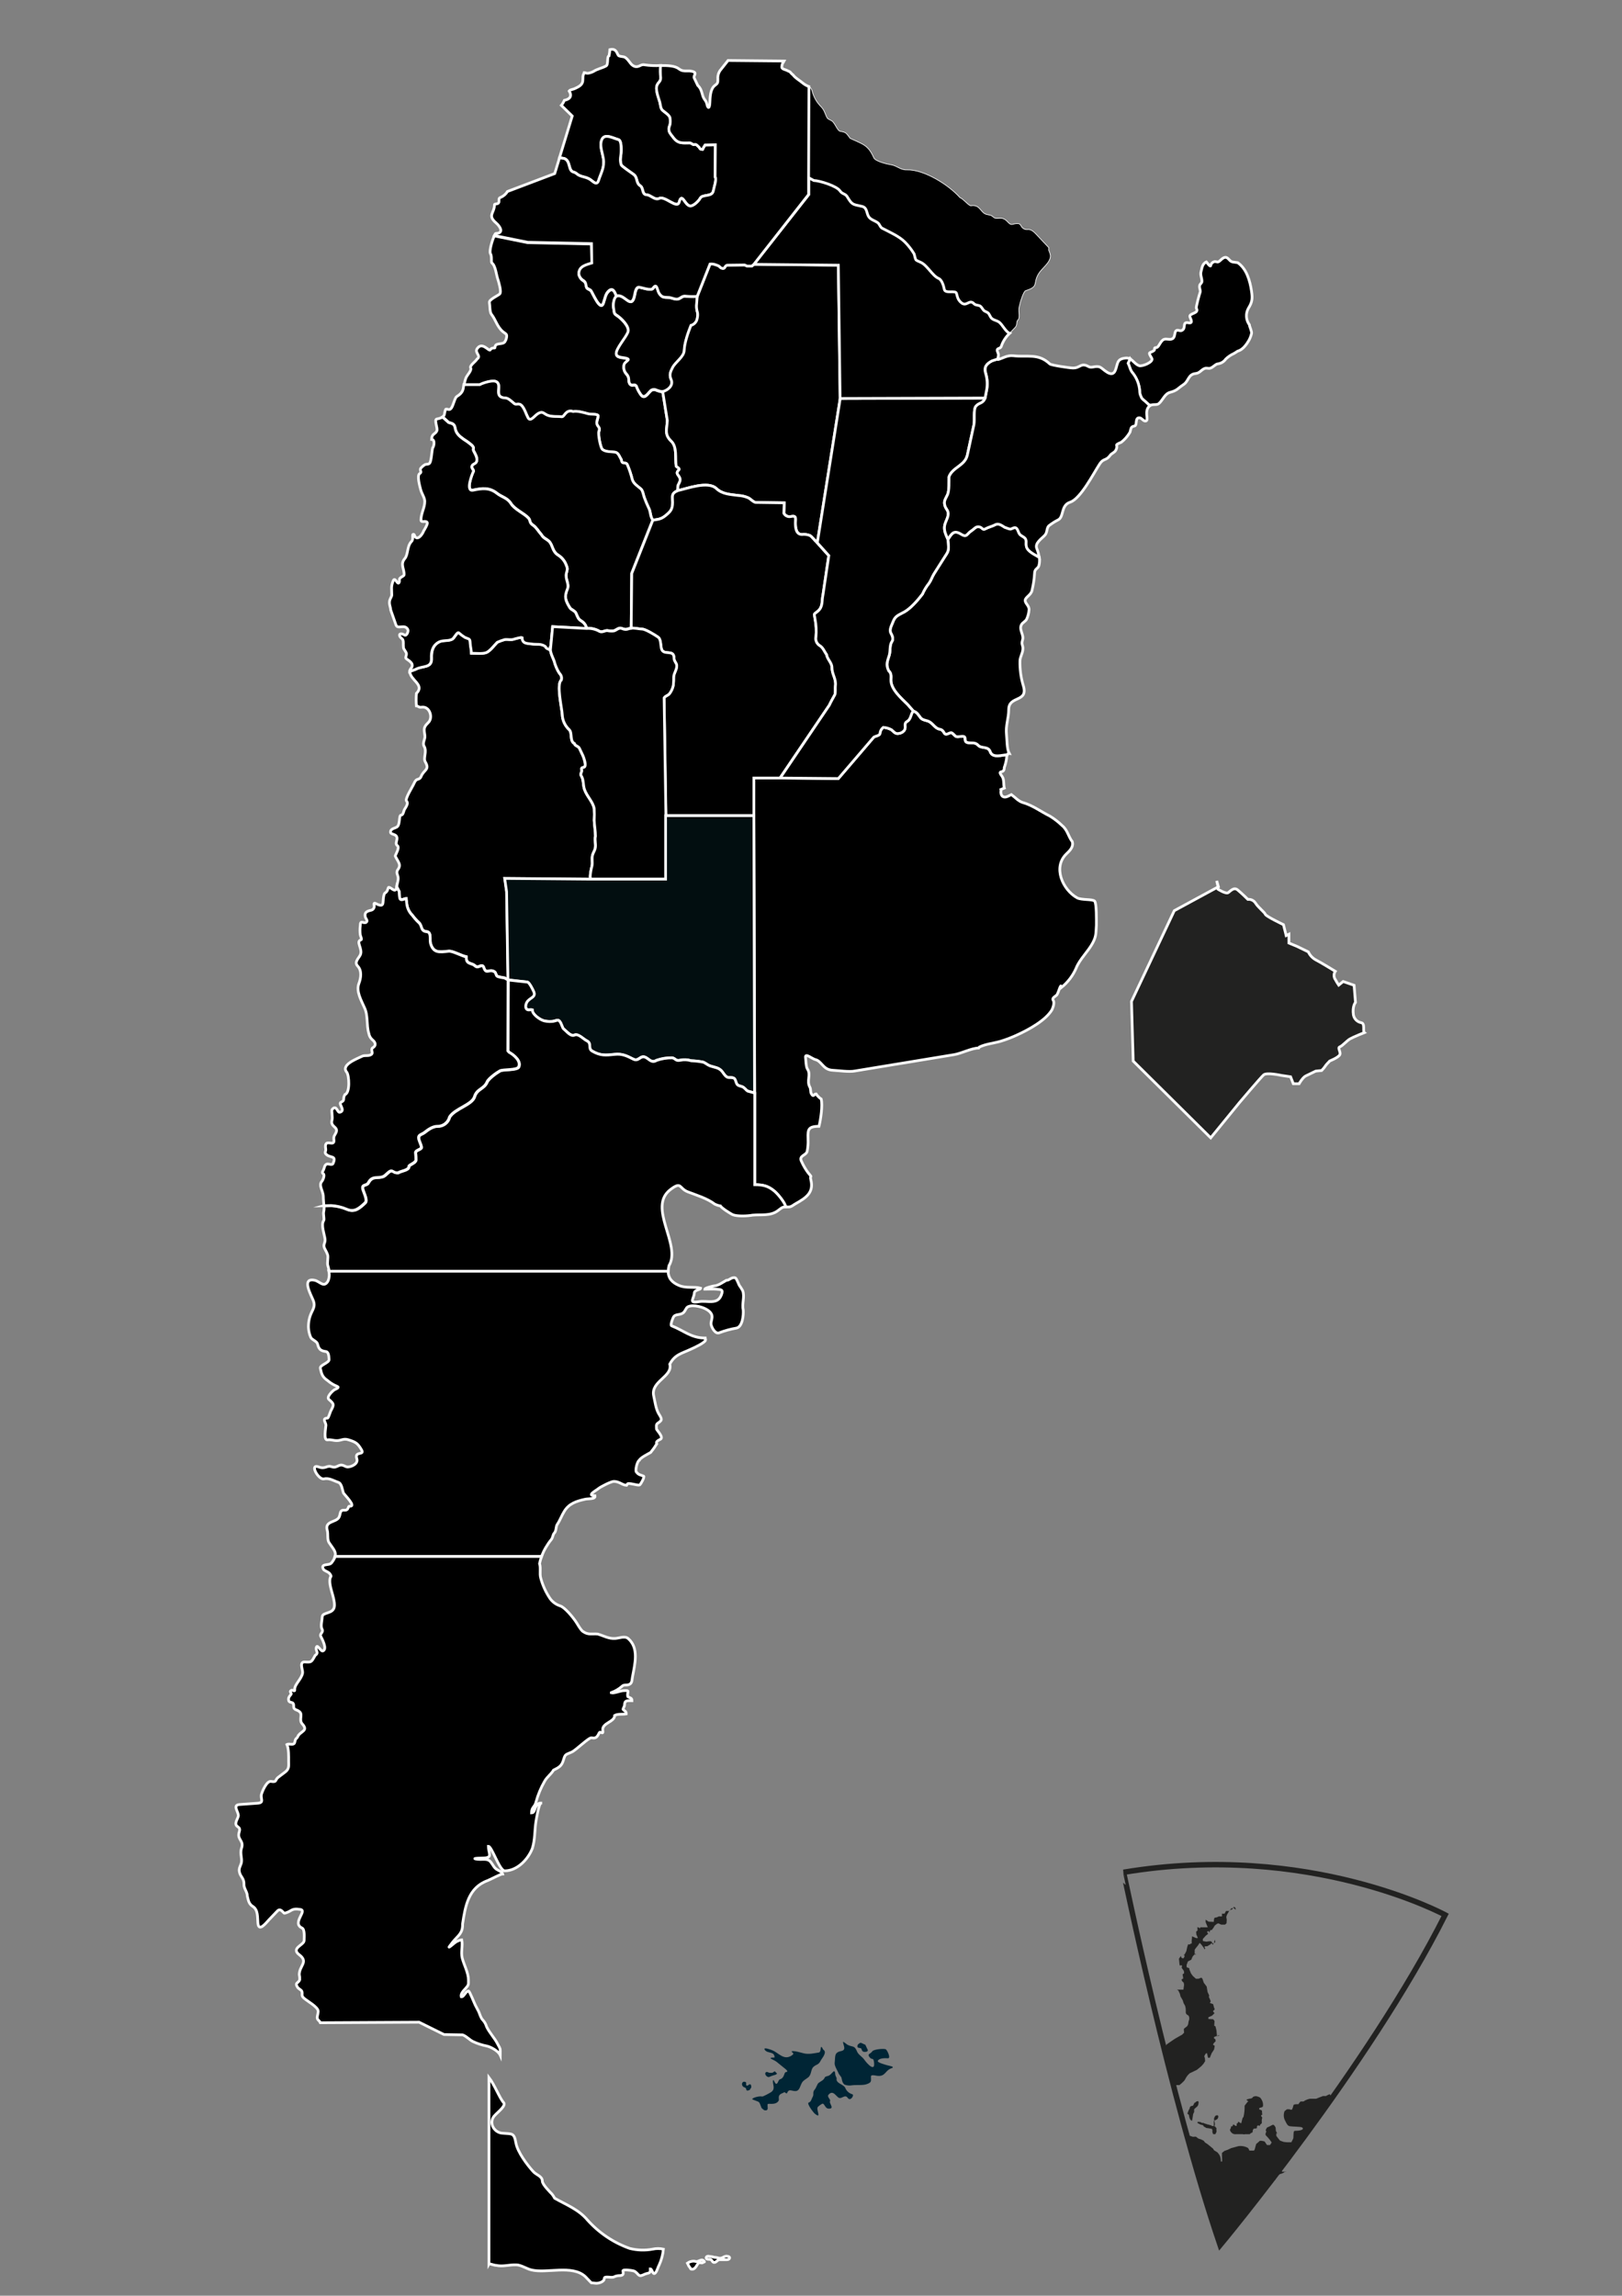 <?xml version="1.0" encoding="UTF-8"?>
<svg xmlns="http://www.w3.org/2000/svg" xmlns:xlink="http://www.w3.org/1999/xlink" width="800px" height="1132px" viewBox="0 0 800 1132" version="1.1">
<rect x="0" y="0" width="800" height="1132" fill="#808080" stroke="none"/>
<g id="surface1">
<path style="fill-rule:evenodd;fill:rgb(0%,0%,0%);fill-opacity:1;stroke-width:1;stroke-linecap:butt;stroke-linejoin:miter;stroke:rgb(100%,100%,100%);stroke-opacity:1;stroke-miterlimit:10;" d="M 120.751 466.06 L 245.181 466.06 C 245.181 468.54 246.44 470.22 249.18 471.371 C 251.921 472.519 254.529 471.679 257.121 472.371 C 257.121 472.981 254.889 472.949 254.811 474.109 C 254.651 476.339 252.52 477.97 256.43 477.321 C 259.589 476.789 263.249 478.56 264.679 474.961 C 265.519 472.851 264.751 472.9 262.871 472.72 C 261.56 472.601 259.979 472.72 258.659 472.72 C 258.659 472.31 261.659 471.551 262.17 471.519 C 263.609 471.449 265.33 470.159 266.571 469.47 C 267.62 469.609 268.469 468.13 269.85 468.589 C 270.251 468.72 271.009 470.749 271.28 471.29 C 271.742 471.932 272.166 472.601 272.55 473.29 C 273.381 475.519 272.201 478.071 272.739 480.289 C 272.91 482.24 272.48 486.58 270.239 487.019 C 268.106 487.379 266.013 487.946 263.99 488.719 C 262.551 489.309 261.33 487.089 260.99 485.859 C 260.65 484.629 261.76 483.281 261.101 481.911 C 260.101 479.74 255.529 478.481 253.349 478.909 C 251.811 479.231 251.98 479.72 251.23 480.839 C 250.131 482.499 248.23 481.65 247.3 482.731 C 246.971 483.1 245.861 485.94 246.451 486.17 C 251.061 487.961 253.561 490.661 258.79 490.661 C 258.79 490.789 258.79 490.9 258.79 491.039 C 258.79 491.179 258.79 491.28 258.941 491.309 C 258.941 492.309 254.54 494.309 253.54 494.751 C 250.169 496.35 247.669 496.661 245.791 500.239 C 247.001 504.809 238.699 506.489 239.891 511.879 C 240.341 513.879 240.679 516.669 241.739 518.451 C 242.03 518.939 242.911 520.181 242.629 520.809 C 242.332 521.218 241.949 521.559 241.51 521.809 C 240.58 522.41 240.931 523.201 240.931 524.091 C 241.411 524.96 243.579 527.09 242.359 527.8 C 241.789 528.119 240.501 528.59 241.01 529.5 C 240.341 530.599 239.591 531.648 238.769 532.64 C 238.051 533.061 234.871 534.64 234.639 535.491 C 233.921 535.68 232.99 539.151 233.531 539.82 C 234.429 540.959 235.019 540.82 236.191 541.331 C 236.67 541.529 235.191 544.259 234.761 544.541 C 234.101 544.95 230.38 543.459 230.171 544.311 L 229.941 544.689 C 228.491 544.689 227.27 543.259 225.27 543.259 C 224.271 543.259 220.341 545.259 219.559 545.93 C 218.78 546.599 215.051 548.52 218.329 548.52 C 218.669 549.901 215.801 549.52 214.74 549.799 C 211.659 550.491 208.889 551.29 207.101 554.2 C 206.101 555.799 205.59 557.409 204.479 559.069 C 203.921 559.921 204.221 561.421 203.36 562.281 C 202.901 562.741 202.881 563.831 202.36 564.52 C 200.817 566.418 199.582 568.549 198.701 570.831 L 122.91 570.831 C 123.5 569.06 122.329 568.101 120.751 565.72 C 120.009 564.621 120.48 562.549 120.091 561.2 C 119.091 557.799 123.169 558.34 124.329 556.561 C 125.061 555.45 124.491 553.671 126.331 553.819 C 128.171 553.971 127.52 552.279 128.331 552.351 C 130.93 552.561 126.541 548.349 126.02 547.479 C 125.631 546.381 125.419 544.029 124.169 543.61 C 122.279 542.971 120.82 541.889 118.841 542.331 C 116.859 542.77 113.411 536.611 116.989 537.971 C 119.291 538.84 119.989 537.361 121.431 537.811 C 122.87 538.259 123.09 538.02 124.43 537.43 C 125.77 536.84 126.66 537.971 127.549 537.971 C 128.95 537.971 131.549 536.799 130.95 534.971 C 129.95 531.971 133.95 533.849 132.679 531.689 C 131.241 529.239 130.61 528.849 127.82 527.98 C 126.049 527.419 125.221 528.291 123.66 528.291 C 122.099 528.291 121.66 527.84 120.149 528.021 C 118.64 528.201 119.57 523.57 119.611 522.64 C 119.649 521.71 117.96 520.05 120.219 520.05 C 120.509 520.05 121.221 517.759 121.341 517.501 C 122.73 514.96 122.57 514.841 120.69 513.169 C 119.69 512.309 122.059 510.021 122.771 509.62 C 123.111 509.419 124.881 508.821 123.701 508.379 C 122.448 507.876 121.285 507.169 120.259 506.289 C 118.35 504.969 118.039 504.059 117.559 501.771 C 117.309 500.559 120.861 499.771 120.759 498.521 C 120.69 497.6 120.669 495.76 119.611 495.62 C 117.611 495.359 117.01 494.751 116.521 492.801 C 116.28 491.85 114.519 491.33 114.051 490.44 C 113.56 489.33 113.269 488.141 113.199 486.929 C 113.118 485.097 113.458 483.269 114.199 481.589 C 114.99 479.879 115.719 478.859 114.981 476.92 C 114.24 474.981 110.441 468.441 115.44 469.461 C 117.37 469.851 118.829 472.371 120.341 469.81 C 120.861 468.63 120.971 467.31 120.649 466.06 Z M 120.751 466.06 " transform="matrix(1.344,0,0,1.344,0,0.34)"/>
<path style="fill-rule:evenodd;fill:rgb(0%,0%,0%);fill-opacity:1;stroke-width:1;stroke-linecap:butt;stroke-linejoin:miter;stroke:rgb(100%,100%,100%);stroke-opacity:1;stroke-miterlimit:10;" d="M 122.91 570.81 L 198.739 570.81 C 198.436 571.665 198.189 572.54 198 573.429 C 198.55 574.979 197.951 577.031 198.431 578.729 C 199.154 581.429 200.329 583.987 201.901 586.301 C 202.817 587.537 204.096 588.455 205.561 588.929 C 207.29 589.429 210.441 593.339 211.461 594.929 C 212.06 595.85 213.08 597.751 213.929 598.33 C 215.931 599.699 217.12 599.071 219.329 599.26 C 221.579 599.9 223.329 601.051 225.77 600.879 C 227.259 600.78 229.27 599.879 230.479 600.879 C 234.621 604.399 232.941 610.391 232.101 614.989 C 231.959 615.739 231.941 616.989 231.401 617.431 C 230.34 618.431 229.119 617.51 228.279 618.431 C 227.122 619.437 225.791 620.225 224.349 620.751 L 224.349 620.821 C 225.349 621.079 227.439 620.149 228.631 620.05 C 231.63 619.809 229.93 620.39 230.401 622.251 C 231.261 622.759 231.909 622.669 231.909 623.719 C 230.279 623.719 229.171 623.411 229.171 625.419 C 229.171 625.87 228.439 626.78 228.709 627.009 C 229.311 627.541 229.819 627.62 229.819 628.55 C 228.5 628.82 226.75 628.46 225.57 629.131 C 225.57 631.471 221.181 631.849 221.181 634.271 C 221.181 634.989 221.579 635.951 220.44 635.32 C 219.521 634.8 219.809 637.989 217.161 637.32 C 216.161 637.061 211.4 641.861 209.801 642.57 C 207.371 643.66 207.47 643.201 206.709 645.669 C 206.081 647.73 205.029 648.23 203.131 649.189 C 202.25 650.709 200.68 651.709 199.811 653.36 C 198.468 655.706 197.431 658.212 196.721 660.819 C 196.3 662.75 195.059 662.7 195.059 664.88 C 196.71 664.88 196.059 661.279 198.46 661.279 L 198.46 661.36 C 197.759 661.529 196.841 667.081 196.681 668.04 C 196.16 671.331 196.381 674.589 195.37 677.86 C 193.861 681.86 189.83 686.141 185.229 686.141 C 183.31 686.141 180.499 677.139 179.229 677.139 C 179.229 679.761 181.04 681.429 177.23 681.429 C 177.041 681.429 173.23 681.49 174.491 681.781 C 176.77 682.31 178.79 681.249 180.119 682.941 C 180.959 683.99 181.229 684.941 182.319 685.639 C 182.909 686.019 184.319 686.551 184.479 687.269 C 183.761 687.269 179.95 689.351 178.889 689.74 C 171.89 692.31 170.739 699.071 169.751 705.67 C 169.861 709.071 168.1 709.87 166.199 712.199 L 165.001 713.78 C 164.001 715.051 166.76 712.62 166.891 712.539 C 167.632 711.972 168.507 711.6 169.431 711.461 C 169.931 713.46 169.05 715.891 169.62 718.141 C 170.291 720.719 171.899 723.55 171.899 726.14 C 171.899 727.841 172.059 727.919 170.899 729.239 C 170.169 730.03 168.969 731.239 169.239 732.329 C 170.239 732.57 170.771 730.329 171.939 730.239 C 172.32 730.239 173.939 734.431 174.451 735.46 C 174.82 736.23 175.27 736.96 175.64 737.739 C 176.009 738.521 176.48 740.259 177.151 740.829 C 177.814 741.544 178.302 742.404 178.569 743.341 C 179.651 745.599 181.52 747.48 182.569 749.57 C 183.801 751.881 183.569 751.151 183.569 753.779 C 182.88 752.241 180.139 750.721 178.569 750.401 C 176.843 750.061 175.163 749.515 173.57 748.771 C 172.25 748.119 171.219 746.84 169.771 746.32 L 162.94 746.201 L 153.799 741.681 L 117.55 741.87 C 117.3 741.14 116.55 740.939 116.431 740.21 C 116.309 739.48 116.771 738.57 116.771 737.701 C 116.771 736.03 112.461 733.8 111.371 732.701 C 110.519 731.85 111.06 731.451 110.801 730.419 C 110.641 729.809 109.58 729.48 109.179 728.841 C 108.049 727.03 109.58 727.451 109.99 726.059 C 110.019 725.437 109.964 724.809 109.83 724.199 C 109.83 720.94 113.33 719.591 109.83 716.931 C 106.589 714.49 111.609 713.379 111.609 711.719 C 111.609 710.571 111.909 707.621 110.839 707.121 C 106.97 705.289 112.929 700.76 110.22 700.31 C 106.72 699.731 107.22 701.01 104.43 701.699 C 104.049 701.801 103.04 699.589 101.811 700.85 L 98.811 703.99 C 97.75 705.071 94.969 708.859 94.649 705.339 C 94.451 703.17 94.78 700.461 92.76 699.191 C 91.28 698.26 91.141 696.961 90.76 695.409 C 90.76 693.81 89.469 692.67 89.53 691.109 C 89.62 688.72 88.161 688.391 87.83 686.4 C 87.641 685.249 88.129 684.531 88.49 683.499 C 89.071 681.81 87.94 679.9 88.641 677.819 C 89.551 675.121 87.249 674.819 87.641 672.479 C 87.801 671.479 88.449 670.709 87.211 669.93 C 85.67 668.93 87.269 667.209 87.481 665.93 C 87.481 664.331 85.179 662 87.99 661.799 L 94.541 661.331 C 97.131 661.151 95.469 659.631 95.969 657.971 C 96.381 656.61 97.971 653.09 99.439 653.331 C 101.791 653.721 100.759 652.831 102.139 651.791 L 104.651 649.89 C 106.2 648.721 105.921 647.64 105.921 645.89 C 105.921 644.14 106.011 641.41 105.299 639.791 C 106.171 639.291 107.941 640.361 108.2 638.861 C 108.499 637.131 108.839 638.05 109.511 636.419 C 110.749 634.84 113.109 634.631 110.941 632.25 C 109.621 630.8 111.101 628.939 110.051 627.881 C 108.999 626.82 107.711 627.3 107.77 625.681 C 107.86 623.48 105.88 625.14 105.88 623.129 C 105.88 622.129 106.97 621.501 106.88 621.129 C 106.79 620.759 106.389 620.501 106.61 620.201 C 107.38 619.201 108.249 620.96 108.159 619.509 C 108.049 617.809 110.731 615.719 111.051 613.51 C 111.211 612.42 109.601 609.35 111.941 609.51 C 114.28 609.67 114.289 609.609 115.641 607.12 C 117.289 606.01 115.501 605.341 116.181 603.949 C 116.559 603.17 117.841 605.731 118.46 605.49 C 120.3 604.78 118.1 600.92 117.681 600.039 C 117.26 599.161 118.829 598.609 118.19 597.49 C 117.55 596.371 118.19 594.379 118.26 592.929 C 118.361 591.06 122.62 592.08 122.739 588.83 C 122.861 585.58 120.309 581.339 121.23 578.429 C 121.89 578.141 121.05 577.109 120.73 576.81 C 120.41 576.511 118.96 575.941 118.73 575.58 C 117.431 573.179 120.791 574.281 121.631 573.179 C 122.218 572.479 122.689 571.685 123.021 570.831 Z M 122.91 570.81 " transform="matrix(1.344,0,0,1.344,0,0.34)"/>
<path style="fill-rule:evenodd;fill:rgb(0%,0%,0%);fill-opacity:1;stroke-width:1;stroke-linecap:butt;stroke-linejoin:miter;stroke:rgb(100%,100%,100%);stroke-opacity:1;stroke-miterlimit:10;" d="M 368.559 288.89 L 367.309 289.399 C 367.42 289.841 367.21 290.309 367.309 290.76 C 367.481 291.501 367.739 292.03 368.55 292.181 C 369.361 292.329 370.55 291.539 371.149 291.271 C 372.55 292.271 373.689 293.71 375.39 294.21 C 378.971 295.21 381.999 297.55 385.261 299.149 C 386.917 300.163 388.455 301.358 389.85 302.71 C 391.801 304.349 392.059 306.71 393.481 308.509 C 394.059 310.3 392.731 311.73 391.429 312.951 C 386.2 317.881 389.981 326.2 395.26 329.151 C 396.829 330.029 400.91 329.561 401.689 330.349 C 402.471 331.139 402.349 337.72 402.349 339.2 C 402.151 341.991 402.349 343.2 401 345.691 C 399.37 348.799 396.181 351.691 394.911 354.97 C 393.693 357.764 391.812 360.217 389.429 362.121 C 389.429 359.9 388.429 363.999 387.85 364.749 C 387.38 365.319 385.92 365.819 386.499 366.749 C 387.08 367.679 386.42 369.4 386.031 370.26 C 383.639 374.179 377.57 377.469 373.5 379.35 C 371.451 380.312 369.335 381.129 367.17 381.789 C 364.74 382.501 361.65 382.789 359.38 383.911 L 359.15 384.26 C 356.581 384.26 352.811 386.26 350.151 386.69 L 313.699 392.69 C 311.699 393.111 307.7 392.521 305.601 392.42 C 301.951 392.251 301.66 389.071 299.169 388.481 C 298.05 388.219 295.419 385.949 295.611 387.67 C 295.739 388.719 295.759 391.129 296.309 391.96 C 297.739 394.129 295.87 396.251 297.201 398.611 C 297.62 399.35 297.32 400.309 297.771 401.079 C 298.611 402.501 298.71 401.079 299.471 401.079 C 299.971 401.829 300.613 402.475 301.361 402.98 C 301.939 405.309 301.189 410.46 300.55 412.98 C 295.809 412.98 296.55 414.779 296.55 418.861 C 296.535 419.974 296.419 421.087 296.201 422.18 C 295.78 423.779 292.92 423.669 294.201 426.009 C 294.841 427.422 295.629 428.762 296.55 430.009 C 298.48 432.291 297.05 430.599 297.55 432.561 C 298.75 437.25 295.82 439.221 291.96 441.381 C 291.181 441.811 290.411 442.569 289.461 442.569 L 288.35 442.569 C 287.97 440.889 285.531 437.93 284.249 436.831 C 281.97 434.831 279.971 434.389 276.951 434.389 L 276.951 400.751 L 276.651 299.001 L 276.651 285.19 L 286.249 285.19 L 307.621 285.379 L 320.62 270.199 C 321.28 269.76 322.841 269.629 322.89 268.839 C 322.968 267.961 323.402 267.153 324.09 266.6 C 325.16 266.673 326.201 266.978 327.139 267.49 C 327.971 268.161 328.479 269.089 329.761 268.839 C 330.613 268.763 331.389 268.312 331.88 267.609 C 332.639 266.339 331.52 265.211 332.88 264.4 C 334.24 263.589 334.159 261.711 335.121 260.609 C 336.58 261.031 336.999 262.06 337.821 263.08 C 338.49 263.911 339.679 263.981 340.6 264.321 C 342.219 264.92 343.091 266.99 344.76 267.26 C 346.431 267.53 346.23 268.981 347.079 269.109 C 347.759 269.219 348.791 268.199 349.39 268.69 C 350.971 269.969 350.329 270.219 352.631 269.92 C 355.25 269.589 353.279 271.559 354.939 272.17 C 356.511 272.53 357.781 271.879 358.941 273.17 C 360.101 274.461 362.641 273.399 363.371 275.53 C 364.249 278.059 367.85 276.649 369.591 276.649 C 369.44 277.083 369.37 277.542 369.39 278.001 C 369.228 279.146 368.943 280.274 368.539 281.359 C 368.539 281.44 368.539 281.42 368.539 281.44 C 368.539 283.981 365.69 281.83 367.771 284.649 C 368.53 285.751 368.231 287.489 368.539 288.841 Z M 368.559 288.89 " transform="matrix(1.344,0,0,1.344,0,0.34)"/>
<path style="fill-rule:nonzero;fill:rgb(13.333%,13.333%,12.941%);fill-opacity:1;stroke-width:1;stroke-linecap:butt;stroke-linejoin:miter;stroke:rgb(100%,100%,100%);stroke-opacity:1;stroke-miterlimit:10;" d="M 415.231 367.159 L 430.941 333.869 L 447.131 325.09 L 446.501 322.91 L 446.989 325.09 L 446.989 326 C 446.989 326 449.881 327.86 450.75 327.241 C 451.619 326.619 452.799 325.131 454.171 326.241 C 455.54 327.349 457.941 329.721 457.941 329.721 C 459.06 329.613 460.144 330.142 460.749 331.09 C 461.749 332.709 464.089 334.45 464.339 335.2 C 464.589 335.95 471.001 339 471.001 339 L 472.001 342.999 L 473.001 342.499 L 473.001 345.741 L 476 346.979 L 480.119 348.979 C 480.674 350.179 481.587 351.177 482.729 351.839 C 484.47 352.711 490.019 356.11 490.019 356.11 C 489.379 357.069 489.414 358.33 490.109 359.249 C 490.458 359.918 490.85 360.563 491.28 361.179 L 492.92 359.851 L 496.919 361.24 L 497.431 367.499 C 497.431 367.499 496.19 368.909 496.681 372.141 C 496.969 373.58 498.105 374.702 499.55 374.969 C 501.041 375.251 500.05 378.1 500.669 378.6 C 500.669 378.6 496.669 380.19 495.44 380.9 C 494.21 381.609 492.699 383.44 491.711 383.821 C 490.719 384.199 492.08 385.571 491.711 386.629 C 491.341 387.69 487.999 389.001 487.999 389.001 L 486.761 390.321 L 485.819 391.609 L 485.011 392.501 L 482.831 392.731 C 482.831 392.731 480.279 393.949 479.16 394.51 C 478.041 395.071 476.741 397.361 476.741 397.361 L 474.62 397.361 L 473.62 394.809 L 470.201 394.3 C 470.201 394.3 464.85 393.111 463.731 394.111 C 462.609 395.111 454.95 404.161 454.95 404.161 L 444.3 417.21 L 415.859 389.039 Z M 415.231 367.159 " transform="matrix(1.344,0,0,1.344,0,0.34)"/>
<path style="fill-rule:evenodd;fill:rgb(0%,0%,0%);fill-opacity:1;stroke-width:1;stroke-linecap:butt;stroke-linejoin:miter;stroke:rgb(100%,100%,100%);stroke-opacity:1;stroke-miterlimit:10;" d="M 243.21 143.499 L 244.899 154.051 C 244.739 157.251 243.731 159.121 246.329 161.591 C 248.579 163.731 247.701 167.85 248.14 170.751 C 248.189 171.039 249.68 171.559 249.14 172.141 C 248.029 173.251 248.55 173.579 249.221 174.579 C 250.07 175.87 249.329 176.699 248.791 177.899 L 248.71 179.76 C 246.251 180.821 246.861 181.85 246.861 184.05 C 246.861 186.611 246.091 187.46 244.161 189.001 C 242.559 190.271 241.62 190.271 239.609 190.579 C 238.719 189.69 238.76 187.69 238.26 186.579 C 237.571 185.155 236.952 183.695 236.409 182.21 C 236.121 181.321 235.909 179.789 235.179 179.161 C 234.019 178.161 232.54 177.341 232.049 175.76 C 231.598 173.896 230.994 172.074 230.241 170.309 C 229.569 168.969 228.331 170.591 228.04 168.489 C 227.36 167.431 227.041 165.931 225.73 165.71 C 224.23 165.461 222.37 165.71 221.099 164.711 C 220.361 164.12 219.44 159.03 219.791 158.1 C 220.55 156.1 218.661 156.551 219.091 154.281 C 219.149 153.961 219.701 152.281 219.44 152.15 C 218.6 151.629 216.83 151.92 215.78 151.609 C 214.429 151.211 211.67 150.47 210.371 150.801 C 207.589 149.871 207.22 152.859 206.171 152.731 C 204.439 152.519 202.651 152.83 201 152.191 C 199.57 151.629 199.239 150.56 197.529 151.531 C 196.201 152.289 194.71 154.781 193.789 153.08 C 193.1 151.81 192.489 149.74 191.481 148.63 C 190.469 147.519 189.481 148.539 188.74 147.9 C 187.999 147.26 186.571 145.9 185.569 145.851 C 180.569 145.65 184.909 140.67 181.79 139.711 C 180.531 139.31 177.291 140.281 176.119 140.941 L 170.37 140.941 C 170.466 140.098 170.666 139.272 170.96 138.479 C 171.341 137.429 173.189 135.691 172.73 134.769 C 172.271 133.851 174.439 132.52 175.079 131.479 C 176.759 130.261 174.079 129.22 175.079 127.7 C 176.98 124.839 179.52 128.959 179.941 128.081 C 180.441 127.081 181.639 127.65 181.639 127.31 C 181.639 125.31 184.101 126.31 185.15 125.31 C 185.572 124.746 185.839 124.081 185.92 123.38 C 186.101 122.191 185.429 122.171 184.569 121.45 C 182.4 119.61 181.959 117.119 180.331 115.029 C 179.691 114.209 179.811 111.811 179.601 110.741 C 179.389 109.671 182.79 108.189 183.38 107.61 C 184.15 106.831 183.011 103.27 182.72 102.27 C 182.13 100.651 181.871 97.27 180.561 96.27 C 180.069 95.89 180.671 93.959 179.979 92.791 C 179.479 91.939 180.561 87.989 181.409 86.3 L 193.64 88.779 L 217.091 89.279 L 217.199 96.39 C 215.199 97.041 212.321 97.541 212.461 100.491 C 212.659 101.465 213.26 102.308 214.121 102.811 C 215.03 103.41 214.99 104.11 215.199 105.09 C 215.341 105.77 216.199 105.921 216.78 106.36 C 217.359 106.799 220.259 114.36 221.451 111.04 C 222.009 109.459 222.201 107.5 223.611 106.439 C 225.189 105.241 225.82 107.561 226.23 108.491 C 225.151 109.491 224.939 111.721 225.23 113.16 C 225.52 114.601 225.23 114.811 226.459 115.601 C 227.921 116.529 231.27 119.7 230.459 121.749 C 229.651 123.799 226.18 127.621 226.18 129.549 C 226.18 131.081 228.43 130.95 229.54 131.22 C 232.261 131.86 228.959 132.29 228.959 134.11 C 228.834 135.13 229.142 136.156 229.811 136.941 C 230.226 137.345 230.529 137.854 230.691 138.409 C 230.889 139.281 230.619 140.2 231.351 140.88 C 232.081 141.56 232.851 140.58 233.549 141.461 C 233.967 142.65 234.563 143.769 235.319 144.781 C 236.801 146.51 238.08 143.481 239.179 142.929 C 239.757 142.65 240.434 142.676 240.99 142.999 C 241.737 143.295 242.516 143.502 243.309 143.621 Z M 243.21 143.499 " transform="matrix(1.344,0,0,1.344,0,0.34)"/>
<path style="fill-rule:evenodd;fill:rgb(0%,0%,0%);fill-opacity:1;stroke-width:1;stroke-linecap:butt;stroke-linejoin:miter;stroke:rgb(100%,100%,100%);stroke-opacity:1;stroke-miterlimit:10;" d="M 170.341 140.859 L 176.09 140.859 C 177.259 140.2 180.499 139.229 181.761 139.63 C 184.88 140.63 180.491 145.569 185.54 145.769 C 186.539 145.769 187.94 147.191 188.711 147.821 C 189.481 148.449 190.399 147.42 191.449 148.551 C 192.501 149.679 193.071 151.731 193.76 152.999 C 194.681 154.699 196.169 152.211 197.5 151.449 C 199.21 150.449 199.5 151.551 200.971 152.109 C 202.619 152.749 204.41 152.441 206.139 152.65 C 207.191 152.781 207.56 149.789 210.339 150.72 C 211.641 150.391 214.4 151.129 215.751 151.531 C 216.801 151.839 218.571 151.531 219.411 152.071 C 219.669 152.24 219.12 153.879 219.059 154.199 C 218.629 156.469 220.521 156.019 219.759 158.019 C 219.411 158.949 220.329 164.019 221.07 164.629 C 222.341 165.629 224.201 165.391 225.701 165.629 C 227 165.85 227.331 167.35 228.011 168.411 C 228.299 170.51 229.54 168.891 230.209 170.231 C 230.962 171.992 231.569 173.818 232.02 175.681 C 232.511 177.26 234.019 178.091 235.15 179.079 C 235.88 179.71 236.089 181.239 236.38 182.129 C 236.923 183.617 237.539 185.076 238.231 186.501 C 238.731 187.631 238.69 189.631 239.58 190.501 L 231.831 210.061 L 231.639 230.2 C 230.889 230.2 230.261 230.619 229.511 230.619 C 229.017 230.578 228.538 230.45 228.09 230.241 C 226.951 229.88 226.23 230.889 225.23 231.159 C 224.433 231.258 223.625 231.22 222.841 231.049 C 221.841 231.049 220.931 231.84 219.951 231.319 C 218.536 230.502 216.908 230.127 215.28 230.241 C 215.054 229.177 214.417 228.247 213.51 227.651 C 212.17 226.851 212.089 226.299 211.51 224.979 C 211.159 224.151 211.04 224.171 210.351 223.66 C 209.659 223.151 209.56 223.27 209.121 222.66 C 207.491 220.011 207.02 218.66 208.229 215.779 C 209.011 213.939 207.331 212.119 207.851 210.02 C 208.171 208.721 208.38 208.439 207.851 207.16 C 207.319 205.637 206.299 204.334 204.95 203.451 C 202.541 202.041 202.95 199.66 201.401 198.23 C 200.471 197.381 199.401 197.16 198.669 195.841 C 197.669 194.779 196.861 193.221 195.669 192.431 C 194.111 191.431 194.771 190.681 193.931 189.771 C 192.309 188.001 188.879 186.629 187.531 184.469 C 186.179 182.309 184.15 182.1 182.36 180.681 C 179.549 178.46 176.831 178.861 173.64 179.521 C 170.701 180.14 173.271 173.521 173.8 172.521 C 173.71 171.841 172.701 171.251 173.329 170.391 C 173.779 169.801 174.5 169.85 174.84 169.12 C 175.43 167.859 174.401 166.301 173.84 165.181 C 173.279 164.059 174.32 164.359 173.23 163.129 C 172.294 162.309 171.291 161.571 170.23 160.92 C 168.64 159.78 167.37 158.78 167.03 156.789 C 166.76 155.24 166.141 155.141 164.641 154.699 L 162.429 152.699 C 162.807 152.452 163.06 152.057 163.129 151.609 C 163.129 151.391 163.44 149.9 163.629 149.871 C 164.449 149.731 164.879 150.481 165.629 149.481 C 166.379 148.481 166.879 145.72 167.629 145.231 C 170.03 143.749 169.96 142.63 170.21 140.851 Z M 170.341 140.859 " transform="matrix(1.344,0,0,1.344,0,0.34)"/>
<path style="fill-rule:evenodd;fill:rgb(0%,0%,0%);fill-opacity:1;stroke-width:1;stroke-linecap:butt;stroke-linejoin:miter;stroke:rgb(100%,100%,100%);stroke-opacity:1;stroke-miterlimit:10;" d="M 226.201 108.369 C 225.119 109.369 224.91 111.599 225.201 113.04 C 225.491 114.479 225.201 114.689 226.43 115.479 C 227.889 116.409 231.241 119.581 230.43 121.63 C 229.619 123.68 226.151 127.499 226.151 129.429 C 226.151 130.961 228.401 130.831 229.511 131.101 C 232.229 131.74 228.93 132.171 228.93 133.99 C 228.805 135.011 229.113 136.037 229.779 136.819 C 230.194 137.226 230.5 137.732 230.659 138.29 C 230.86 139.159 230.59 140.08 231.319 140.761 C 232.049 141.441 232.819 140.461 233.52 141.339 C 233.935 142.531 234.534 143.65 235.29 144.659 C 236.769 146.391 238.051 143.359 239.15 142.81 C 239.728 142.531 240.405 142.557 240.961 142.88 C 241.708 143.173 242.486 143.383 243.28 143.499 C 245.201 143.031 247.28 141.22 246.361 139.13 C 245.591 137.389 246.059 136.249 246.899 134.65 C 248.009 132.54 251.061 130.781 251.151 128.389 C 251.241 125.621 252.561 121.77 253.61 119.229 C 254.843 118.901 255.755 117.863 255.93 116.601 C 256.095 115.947 256.133 115.267 256.04 114.601 C 255.761 113.729 255.633 112.814 255.659 111.901 L 255.93 108.529 C 254.517 108.631 253.099 108.607 251.689 108.459 C 250.209 108.209 249.689 109.671 248.181 109.54 C 247.181 109.459 246.341 108.959 245.32 108.921 C 243.55 108.849 242.911 108.921 241.931 107.369 C 241.21 106.27 241.181 103.369 239.69 105.561 C 238.99 106.561 235.49 105.23 234.56 105.171 C 233.421 105.099 233.139 107.049 232.979 107.881 C 231.81 114 229.261 107.241 226.27 108.421 Z M 226.201 108.369 " transform="matrix(1.344,0,0,1.344,0,0.34)"/>
<path style="fill-rule:evenodd;fill:rgb(0%,0%,0%);fill-opacity:1;stroke-width:1;stroke-linecap:butt;stroke-linejoin:miter;stroke:rgb(100%,100%,100%);stroke-opacity:1;stroke-miterlimit:10;" d="M 243.21 143.499 L 244.899 154.051 C 244.739 157.251 243.731 159.121 246.329 161.591 C 248.579 163.731 247.701 167.85 248.14 170.751 C 248.189 171.039 249.68 171.559 249.14 172.141 C 248.029 173.251 248.55 173.579 249.221 174.579 C 250.07 175.87 249.329 176.699 248.791 177.899 L 248.71 179.76 C 252.151 179.03 259.819 176.079 262.909 178.989 C 265.179 181.129 268.039 181.129 270.969 181.539 C 272.248 181.605 273.5 181.905 274.669 182.419 C 275.75 183.001 276.029 183.681 277.259 184.091 L 287.821 184.239 L 287.67 188.03 C 288.132 188.96 289.158 189.469 290.179 189.271 C 292.379 188.791 291.911 189.91 291.911 191.55 C 291.911 193.189 292.071 195.841 294.3 195.841 C 295.297 195.718 296.306 195.849 297.239 196.221 C 298.14 196.779 299.119 198.221 299.939 198.89 L 308.339 145.941 L 307.659 97 L 276.66 96.689 L 275.89 97.349 L 274.189 97.349 L 273.259 96.919 L 266.859 97 C 266.533 97.102 266.257 97.323 266.091 97.619 C 265.949 97.861 265.76 98.221 265.429 98.201 C 264.885 98.206 264.371 97.948 264.051 97.509 C 263.69 97.151 263.301 97.14 262.85 96.919 C 262.13 96.622 261.348 96.506 260.569 96.579 L 255.869 108.439 L 255.601 111.811 C 255.572 112.726 255.7 113.639 255.979 114.511 C 256.072 115.177 256.034 115.857 255.869 116.511 C 255.697 117.773 254.782 118.811 253.549 119.139 C 252.549 121.68 251.18 125.531 251.09 128.299 C 251 130.691 247.951 132.45 246.841 134.56 C 246.001 136.159 245.53 137.301 246.3 139.04 C 247.221 141.13 245.14 142.941 243.219 143.409 Z M 243.21 143.499 " transform="matrix(1.344,0,0,1.344,0,0.34)"/>
<path style="fill-rule:evenodd;fill:rgb(0%,0%,0%);fill-opacity:1;stroke-width:1;stroke-linecap:butt;stroke-linejoin:miter;stroke:rgb(100%,100%,100%);stroke-opacity:1;stroke-miterlimit:10;" d="M 248.681 179.76 C 252.119 179.03 259.79 176.079 262.879 178.989 C 265.15 181.129 268.01 181.129 270.94 181.539 C 272.216 181.605 273.471 181.905 274.64 182.419 C 275.721 183.001 276 183.681 277.23 184.091 L 287.789 184.239 L 287.641 188.03 C 288.103 188.96 289.129 189.469 290.15 189.271 C 292.35 188.791 291.879 189.91 291.879 191.55 C 291.879 193.189 292.039 195.841 294.271 195.841 C 295.265 195.718 296.277 195.849 297.21 196.221 C 298.111 196.779 299.09 198.221 299.91 198.89 L 304.131 203.57 L 302 218.18 C 301.52 220.369 302.081 222.261 300.23 223.901 C 298.57 225.369 298.759 224.43 299.111 226.799 C 299.547 229 299.66 231.249 299.451 233.479 C 299.239 234.636 299.724 235.81 300.689 236.479 C 302.099 237.281 302.48 238.671 303.389 239.921 C 303.54 241.499 305.319 242.921 305.319 244.56 C 305.319 247.191 306.941 248.72 306.59 251.359 C 306.479 252.179 306.72 254.019 306.36 254.679 C 305.7 255.891 304.93 257.191 304.36 258.47 L 286.249 285.199 L 276.651 285.199 L 276.651 299.001 L 244.329 299.001 L 243.669 255.781 C 244.169 254.981 245.251 254.929 245.751 254.109 C 246.402 253.22 246.849 252.194 247.059 251.109 C 247.155 250.095 247.195 249.077 247.181 248.06 C 247.291 246.639 248.37 245.38 248.3 243.961 C 248.239 242.961 247.3 242.429 247.3 241.139 C 247.3 237.93 243.649 240.281 242.78 238.04 C 242.33 236.871 242.591 234.36 241.51 233.56 C 240.429 232.761 236.851 230.561 235.569 230.561 C 234.63 230.561 232.281 229.999 231.639 230.29 L 231.831 210.151 L 239.58 190.591 C 241.58 190.28 242.53 190.28 244.129 189.009 C 246.059 187.469 246.829 186.62 246.829 184.059 C 246.829 181.861 246.219 180.829 248.681 179.771 Z M 248.681 179.76 " transform="matrix(1.344,0,0,1.344,0,0.34)"/>
<path style="fill-rule:evenodd;fill:rgb(0%,0%,0%);fill-opacity:1;stroke-width:1;stroke-linecap:butt;stroke-linejoin:miter;stroke:rgb(100%,100%,100%);stroke-opacity:1;stroke-miterlimit:10;" d="M 347.849 197.66 L 348.079 200.279 C 348.079 202.189 347.599 202.59 346.62 204.151 L 342.76 210.25 C 342.059 211.369 341.681 212.66 340.94 213.701 C 339.961 214.921 339.147 216.267 338.519 217.7 C 336.871 219.869 334.281 222.86 331.959 224.2 C 330.101 225.27 328.529 225.601 327.759 227.75 C 327.291 229.061 326.18 230.749 326.939 232.081 C 327.381 232.851 327.939 234.18 327.369 235.02 C 326.369 236.441 326.811 238.331 326.369 240.02 C 325.721 242.249 324.951 243.511 326.131 245.889 C 327.131 246.72 327 247.889 326.951 249.101 C 326.791 252.621 330.831 255.999 333.081 258.26 L 335.159 260.621 C 336.621 261.039 337.04 262.071 337.859 263.089 C 338.531 263.92 339.719 263.99 340.641 264.33 C 342.26 264.929 343.129 267.001 344.8 267.269 C 346.469 267.539 346.271 268.99 347.12 269.121 C 347.8 269.231 348.829 268.211 349.431 268.699 C 351.009 269.981 350.369 270.231 352.671 269.929 C 355.29 269.6 353.32 271.571 354.979 272.179 C 356.549 272.539 357.819 271.891 358.979 273.179 C 360.139 274.469 362.679 273.411 363.409 275.539 C 364.289 278.071 367.891 276.661 369.629 276.661 C 369.725 276.344 370.033 276.141 370.361 276.181 C 369.469 274.551 369.559 271.179 369.361 269.28 C 368.989 265.83 370.169 263.391 370.169 260.08 C 370.169 254.79 377.541 257.641 375.5 251.22 C 374.631 248.301 374.227 245.264 374.3 242.22 C 374.3 240.749 375.381 239.409 375.381 237.659 C 375.381 236.261 374.721 236.27 375.259 234.531 C 375.869 232.59 373.71 230.651 374.96 228.77 C 375.381 228.13 376.209 227.77 376.689 227.029 C 377.215 225.953 377.532 224.785 377.619 223.59 C 377.82 221.95 376.041 221.131 376.23 219.881 C 376.401 218.779 378.45 218 378.741 216.279 C 379.232 214.264 379.54 212.209 379.66 210.14 C 379.66 208.34 380.86 208.52 381.25 207.279 C 381.523 206.256 381.575 205.186 381.409 204.14 C 379.93 203.23 377.311 202.14 376.77 200.361 C 376.291 198.8 377.291 197.759 375.651 196.689 C 374.599 196 374.259 195.989 373.759 194.689 C 373.12 193 372.669 193 371.1 193.759 C 370.649 193.98 369.321 193.28 368.829 193.181 C 367.83 192.599 366.559 191.541 365.35 192.181 C 364.141 192.82 362.85 193.05 361.569 193.759 C 360.761 194.221 360.45 193.349 359.839 193.111 C 358.281 192.48 357.729 193.681 356.561 194.419 C 354.84 195.5 354.93 197.029 352.82 195.701 C 350.061 193.96 349.32 195.48 347.919 197.59 Z M 347.849 197.66 " transform="matrix(1.344,0,0,1.344,0,0.34)"/>
<path style="fill-rule:evenodd;fill:rgb(0%,0%,0%);fill-opacity:1;stroke-width:1;stroke-linecap:butt;stroke-linejoin:miter;stroke:rgb(100%,100%,100%);stroke-opacity:1;stroke-miterlimit:10;" d="M 347.849 197.66 L 348.079 200.279 C 348.079 202.189 347.599 202.59 346.62 204.151 L 342.76 210.25 C 342.059 211.369 341.681 212.66 340.94 213.701 C 339.961 214.921 339.147 216.267 338.519 217.7 C 336.871 219.869 334.281 222.86 331.959 224.2 C 330.101 225.27 328.529 225.601 327.759 227.75 C 327.291 229.061 326.18 230.749 326.939 232.081 C 327.381 232.851 327.939 234.18 327.369 235.02 C 326.369 236.441 326.811 238.331 326.369 240.02 C 325.721 242.249 324.951 243.511 326.131 245.889 C 327.131 246.72 327 247.889 326.951 249.101 C 326.791 252.621 330.831 255.999 333.081 258.26 L 335.159 260.621 C 334.159 261.72 334.4 263.539 332.921 264.411 C 331.441 265.281 332.639 266.35 331.921 267.621 C 331.43 268.324 330.654 268.775 329.799 268.85 C 328.52 269.1 328.009 268.17 327.18 267.501 C 326.238 266.987 325.198 266.685 324.131 266.609 C 323.439 267.161 323.006 267.969 322.931 268.85 C 322.881 269.641 321.32 269.769 320.661 270.211 L 307.659 285.39 L 286.29 285.199 L 304.34 258.49 C 304.921 257.211 305.691 255.909 306.34 254.699 C 306.7 254.04 306.459 252.199 306.569 251.38 C 306.921 248.74 305.299 247.211 305.299 244.58 C 305.299 242.921 303.52 241.52 303.369 239.941 C 302.459 238.691 302.081 237.299 300.669 236.499 C 299.704 235.831 299.221 234.656 299.43 233.499 C 299.643 231.27 299.526 229.017 299.09 226.819 C 298.739 224.45 298.55 225.389 300.209 223.921 C 302.061 222.279 301.5 220.389 301.98 218.2 L 304.16 203.59 L 299.939 198.91 L 308.339 145.961 L 361.531 145.801 C 360.711 148.071 359.281 147.409 358.101 148.9 C 357.171 150.089 357.77 153.9 357.409 155.629 L 355 166.699 C 354.151 170.641 349.561 171.149 348.259 174.699 C 348.21 176.469 348.419 179.701 347.71 181.271 C 347.001 182.841 346.23 183.541 346.791 185.37 C 347.12 186.451 347.98 186.94 347.98 188.259 C 347.98 189.881 346.669 191.431 346.599 193.14 C 346.53 194.849 347.149 195.989 347.87 197.62 Z M 347.849 197.66 " transform="matrix(1.344,0,0,1.344,0,0.34)"/>
<path style="fill-rule:evenodd;fill:rgb(0%,0%,0%);fill-opacity:1;stroke-width:1;stroke-linecap:butt;stroke-linejoin:miter;stroke:rgb(100%,100%,100%);stroke-opacity:1;stroke-miterlimit:10;" d="M 186.47 359.301 L 185.97 326.921 L 185.269 322.081 L 216.71 322.349 L 216.591 321.349 C 216.676 320.032 216.896 318.724 217.251 317.451 C 217.501 316.169 217.109 314.811 217.44 313.55 C 217.67 312.68 218.129 312.041 218.37 311.259 C 218.841 309.71 218.129 308.111 218.521 306.55 C 218.521 304.631 218.129 302.649 218.059 300.71 C 218.14 299.294 218.14 297.876 218.059 296.46 C 217.681 294.001 215.321 291.879 214.469 289.309 C 213.94 287.71 214.24 285.8 213.31 284.399 C 212.839 283.681 213.629 282.92 213.51 282.399 C 213.1 280.821 214.26 281.78 214.661 280.931 C 215.059 280.08 214.301 277.85 213.891 276.931 L 212.621 274.26 C 212.249 273.49 210.961 273.411 210.81 272.559 C 209.011 271.661 210.109 268.699 208.921 267.501 C 207.348 266.048 206.415 264.031 206.331 261.891 C 206.249 259.731 204.09 250.641 206.02 249.249 C 206.197 248.627 206.113 247.961 205.79 247.4 C 205.34 246.868 204.953 246.284 204.639 245.659 C 204.25 244.886 203.915 244.083 203.639 243.261 C 203.261 241.47 202.151 240.02 201.98 238.121 C 201.459 237.921 200.349 237.581 200.25 236.889 C 198.599 235.709 197.25 236.249 195.251 235.959 C 193.55 235.709 191.699 235.959 191.699 233.601 C 191.391 233.409 189.03 234.069 188.58 234.22 C 187.58 234.54 186.391 234.22 185.339 234.331 C 184.391 234.595 183.461 234.93 182.56 235.331 C 181.499 236.389 179.921 238.581 178.511 239.121 C 177.099 239.659 174.57 239.351 173.07 239.351 C 173.07 238.159 172.721 236.979 172.649 235.79 C 172.541 233.851 172.46 234.331 170.719 233.549 C 169.916 233.052 169.155 232.482 168.451 231.851 C 167.8 231.441 166.751 233.851 165.981 234.249 C 164.449 234.999 162.461 234.441 160.981 235.331 C 158.691 236.691 158.299 238.95 158.4 241.24 C 158.56 244.961 155.2 243.86 152.651 245.24 L 150.41 246.089 C 150.41 249.301 156.049 250.92 152.811 254.17 C 152.689 255.688 152.689 257.211 152.811 258.731 C 153.651 258.839 153.601 259.359 154.729 259.199 C 157.729 258.749 159.051 263.1 157.159 264.879 C 155.27 266.661 155.619 267.339 155.93 269.67 C 156.101 270.981 154.93 272.269 155.619 273.501 C 156.839 275.501 155.2 277.801 156.081 279.289 C 157.839 282.289 155.459 282.109 154.5 284.739 C 153.79 286.21 152.881 284.92 151.959 287.14 C 151.381 288.521 148.431 292.919 149.221 293.71 C 150.009 294.501 148.881 295.969 148.451 296.71 C 148.119 297.28 148.009 298.771 147.25 298.791 C 146.251 298.791 146.951 302.239 145.71 303.12 C 144.94 303.669 143.481 303.739 143.321 304.82 C 143.1 306.259 145.951 305.341 145.669 307.649 C 145.559 308.561 145.03 309.41 145.82 310 C 146.759 310.701 145.28 313 145.05 313.791 C 145.419 314.791 146.599 316.221 146.599 317.189 C 146.599 318.991 145.03 318.741 145.94 320.98 C 146.451 322.241 145.751 323.791 145.591 325.041 L 146.48 326.779 C 146.48 327.27 146.541 329.311 146.899 329.599 C 147.509 330.081 148.401 329.369 149.061 329.369 L 149.061 329.479 L 149.3 331.421 C 149.491 332.956 150.195 334.383 151.299 335.471 C 151.977 336.407 152.741 337.276 153.581 338.069 C 155.09 339.279 154.101 341.249 156.581 341.511 C 158.409 341.7 157.639 344.371 157.961 345.68 C 158.961 349.499 161.351 349.049 164.641 348.679 C 166.12 348.52 169.361 350.389 171.079 350.729 C 171.079 353.081 172.079 352.921 173.66 353.589 C 174.201 353.819 174.55 354.409 175.169 354.441 C 175.791 354.47 177.09 353.31 177.52 354.639 C 178.421 357.389 179.52 355.011 181.45 356.22 C 181.999 356.56 181.93 357.22 182.339 357.769 C 182.61 358.109 184.72 358.429 185.2 358.499 L 186.429 359.2 Z M 186.47 359.301 " transform="matrix(1.344,0,0,1.344,0,0.34)"/>
<path style="fill-rule:evenodd;fill:rgb(0%,0%,0%);fill-opacity:1;stroke-width:1;stroke-linecap:butt;stroke-linejoin:miter;stroke:rgb(100%,100%,100%);stroke-opacity:1;stroke-miterlimit:10;" d="M 202 238.121 L 202.811 229.659 L 215.269 230.319 C 215.042 229.258 214.408 228.328 213.499 227.729 C 212.159 226.93 212.08 226.38 211.499 225.061 C 211.15 224.229 211.031 224.25 210.339 223.741 C 209.65 223.229 209.551 223.351 209.11 222.741 C 207.479 220.09 207.011 218.741 208.22 215.86 C 208.999 214.02 207.319 212.201 207.839 210.099 C 208.159 208.799 208.371 208.52 207.839 207.241 C 207.307 205.718 206.287 204.413 204.941 203.529 C 202.529 202.119 202.939 199.739 201.39 198.311 C 200.459 197.46 199.39 197.239 198.66 195.919 C 197.66 194.861 196.849 193.3 195.661 192.509 C 194.1 191.509 194.759 190.759 193.919 189.849 C 192.3 188.079 188.871 186.71 187.519 184.55 C 186.17 182.39 184.139 182.181 182.351 180.76 C 179.54 178.539 176.82 178.94 173.631 179.6 C 170.69 180.219 173.259 173.6 173.791 172.6 C 173.701 171.92 172.689 171.33 173.32 170.469 C 173.771 169.879 174.491 169.931 174.829 169.199 C 175.419 167.94 174.39 166.379 173.829 165.26 C 173.271 164.141 174.311 164.44 173.221 163.211 C 172.282 162.391 171.28 161.652 170.219 161.001 C 168.629 159.859 167.359 158.859 167.021 156.871 C 166.751 155.321 166.129 155.219 164.629 154.781 L 162.42 152.781 C 161.76 153.127 161.045 153.359 160.31 153.47 C 159.191 153.749 160.749 156.859 160.31 157.839 C 159.801 159.08 158.389 158.839 158.389 160.961 C 159.711 160.961 159.319 163.469 158.769 164.1 C 158.45 165.301 158.31 169.001 157.65 169.699 C 157.15 170.239 156.65 169.969 156.069 170.17 C 155.72 170.28 154.261 171.44 154.261 171.899 C 154.261 172.69 154.811 173.01 154.029 173.489 C 152.93 174.161 154.029 178.071 154.409 179.489 C 154.79 180.911 155.88 182.35 155.88 183.701 C 155.88 186.091 154.491 188.05 154.491 190.509 C 154.491 191.73 156.36 190.509 156.81 191.509 C 157.02 192 155.749 194.14 155.491 194.509 C 155.241 195.309 153.671 197.98 152.41 196.8 C 152.131 196.529 152.18 195.89 151.791 195.8 C 151.009 195.591 151.86 197.541 151.061 198.349 C 149.271 200.151 149.869 203.14 148.55 204.689 C 146.721 206.829 148.48 208.57 148.279 210.689 C 148.279 211.081 147.111 211.41 146.701 212.009 C 146.439 212.389 146.701 213.009 146.471 213.43 C 145.91 214.7 144.969 211.061 144.271 212.901 C 143.411 215.131 143.771 215.791 143.771 218.081 C 143.771 218.57 143.12 219.479 143.001 220.081 C 142.71 221.471 143.289 222.221 143.379 223.52 L 145.309 229.011 C 145.951 230.819 148.431 228.561 149.631 230.639 C 150.041 231.351 149.189 233.159 148.509 232.761 C 146.41 231.531 146.07 233.02 147.431 233.999 C 148.149 234.511 148.009 235.549 148.009 236.36 C 148.009 238.031 148.259 237.729 149.009 239.101 C 149.401 239.81 148.901 240.409 148.901 241.101 C 148.901 241.601 150.991 242.331 151.25 243.569 C 151.509 244.81 150.32 245.011 150.32 246.159 L 152.561 245.31 C 155.11 243.909 158.47 245.011 158.31 241.31 C 158.211 239.02 158.601 236.761 160.891 235.401 C 162.391 234.511 164.379 235.069 165.891 234.319 C 166.661 233.941 167.71 231.511 168.361 231.921 C 169.065 232.552 169.826 233.121 170.631 233.619 C 172.37 234.401 172.451 233.921 172.561 235.86 C 172.631 237.049 172.98 238.229 172.98 239.421 C 174.48 239.421 177.061 239.711 178.421 239.191 C 179.779 238.671 181.421 236.459 182.47 235.401 C 183.371 234.999 184.301 234.665 185.249 234.401 C 186.301 234.27 187.531 234.61 188.49 234.29 C 188.94 234.139 191.301 233.479 191.609 233.671 C 191.609 235.991 193.46 235.781 195.161 236.031 C 197.16 236.319 198.489 235.781 200.16 236.959 C 200.259 237.65 201.369 237.959 201.889 238.191 Z M 202 238.121 " transform="matrix(1.344,0,0,1.344,0,0.34)"/>
<path style="fill-rule:evenodd;fill:rgb(0%,0%,0%);fill-opacity:1;stroke-width:1;stroke-linecap:butt;stroke-linejoin:miter;stroke:rgb(100%,100%,100%);stroke-opacity:1;stroke-miterlimit:10;" d="M 202 238.121 L 202.811 229.659 L 215.269 230.319 C 216.92 230.194 218.568 230.572 220.001 231.401 C 221.001 231.921 221.881 231.081 222.89 231.13 C 223.675 231.302 224.483 231.34 225.279 231.241 C 226.279 230.97 227 229.959 228.139 230.319 C 228.587 230.529 229.069 230.656 229.561 230.7 C 230.311 230.7 230.941 230.279 231.691 230.279 C 232.331 229.991 234.691 230.549 235.621 230.549 C 236.9 230.549 240.481 232.799 241.559 233.549 C 242.641 234.299 242.379 236.86 242.829 238.031 C 243.699 240.27 247.349 237.921 247.349 241.13 C 247.349 242.421 248.291 242.909 248.349 243.95 C 248.419 245.371 247.349 246.63 247.23 248.051 C 247.245 249.069 247.204 250.086 247.111 251.101 C 246.899 252.185 246.454 253.208 245.8 254.101 C 245.3 254.92 244.219 254.97 243.719 255.769 L 244.379 298.989 L 244.379 322.331 L 216.71 322.331 L 216.591 321.331 C 216.676 320.012 216.896 318.704 217.251 317.43 C 217.501 316.151 217.109 314.791 217.44 313.529 C 217.67 312.66 218.129 312.021 218.37 311.239 C 218.841 309.689 218.129 308.09 218.521 306.529 C 218.521 304.611 218.129 302.631 218.059 300.689 C 218.14 299.274 218.14 297.855 218.059 296.44 C 217.681 293.98 215.321 291.861 214.469 289.289 C 213.94 287.69 214.24 285.78 213.31 284.379 C 212.839 283.661 213.629 282.899 213.51 282.379 C 213.1 280.8 214.26 281.76 214.661 280.911 C 215.059 280.059 214.301 277.83 213.891 276.911 L 212.621 274.24 C 212.249 273.469 210.961 273.391 210.81 272.539 C 209.011 271.641 210.109 268.679 208.921 267.481 C 207.348 266.028 206.415 264.01 206.331 261.871 C 206.249 259.711 204.09 250.621 206.02 249.229 C 206.197 248.607 206.113 247.941 205.79 247.38 C 205.34 246.848 204.953 246.264 204.639 245.639 C 204.25 244.865 203.915 244.063 203.639 243.24 C 203.261 241.45 202.151 239.999 201.98 238.101 Z M 202 238.121 " transform="matrix(1.344,0,0,1.344,0,0.34)"/>
<path style="fill-rule:evenodd;fill:rgb(0.784%,5.49%,6.275%);fill-opacity:1;stroke-width:1;stroke-linecap:butt;stroke-linejoin:miter;stroke:rgb(100%,100%,100%);stroke-opacity:1;stroke-miterlimit:10;" d="M 244.329 299.001 L 276.651 299.001 L 276.91 400.739 L 274.329 400.03 C 273.5 399.51 273.23 398.719 272.169 398.361 C 271.28 398.071 270.559 398.03 270.169 397.05 C 269.55 395.341 269.719 395.05 267.431 395.05 C 266.341 395.05 265.629 393.76 265.039 392.96 C 263.789 391.3 262.191 391.399 260.371 390.719 C 259.49 390.391 258.589 389.51 257.819 389.37 C 256.433 389.109 255.029 388.952 253.619 388.899 C 252.296 388.484 250.887 388.417 249.529 388.71 C 247.881 389.08 247.8 388.019 246.64 387.821 C 244.684 387.795 242.739 388.109 240.891 388.751 C 239.089 389.879 238.179 388.309 236.891 387.67 C 234.95 386.67 234.409 389.35 232.38 388.321 C 230 387.12 228.261 386.24 225.509 386.551 C 222.189 386.911 220.23 387.091 217.26 385.35 C 215.571 384.35 217.181 382.6 215.411 381.641 C 214.06 381.01 212.141 378.871 210.781 379.469 C 209.421 380.071 207.839 378.01 206.691 377.15 C 206.54 377.039 205.959 375.379 205.691 374.949 C 204.691 373.19 204.171 374.49 202.18 374.49 C 201.282 374.531 200.381 374.44 199.509 374.219 C 198.05 373.839 195.271 371.94 195.271 370.22 C 194.591 369.999 193.579 370.539 193.071 369.801 C 192.559 369.06 193.071 367.589 193.611 366.941 C 194.829 365.589 196.611 365.441 195.771 363.461 C 195.411 362.65 194.28 360.359 193.571 360.04 L 186.4 359.249 L 185.9 326.869 L 185.2 322.029 L 216.641 322.299 L 244.26 322.299 L 244.26 299.001 Z M 244.329 299.001 " transform="matrix(1.344,0,0,1.344,0,0.34)"/>
<path style="fill-rule:evenodd;fill:rgb(0%,0%,0%);fill-opacity:1;stroke-width:1;stroke-linecap:butt;stroke-linejoin:miter;stroke:rgb(100%,100%,100%);stroke-opacity:1;stroke-miterlimit:10;" d="M 186.47 359.301 L 193.64 360.089 C 194.35 360.409 195.48 362.699 195.841 363.51 C 196.73 365.51 194.899 365.641 193.681 366.99 C 193.091 367.641 192.6 369.06 193.14 369.85 C 193.681 370.641 194.661 370.051 195.341 370.269 C 195.341 371.94 198.12 373.839 199.579 374.269 C 200.454 374.49 201.352 374.58 202.25 374.539 C 204.25 374.539 204.77 373.24 205.761 375.001 C 205.991 375.429 206.569 377.089 206.761 377.199 C 207.909 378.06 209.409 380.199 210.851 379.519 C 212.289 378.839 214.129 381.059 215.481 381.69 C 217.251 382.69 215.641 384.411 217.33 385.399 C 220.329 387.141 222.259 386.96 225.579 386.6 C 228.331 386.289 230.069 387.17 232.45 388.37 C 234.45 389.37 235.019 386.751 236.961 387.719 C 238.26 388.359 239.17 389.931 240.961 388.801 C 242.809 388.161 244.754 387.844 246.71 387.87 C 247.87 388.071 247.951 389.129 249.599 388.76 C 250.956 388.466 252.366 388.533 253.689 388.949 C 255.098 389.001 256.505 389.158 257.889 389.42 C 258.659 389.559 259.56 390.42 260.441 390.771 C 262.26 391.449 263.859 391.35 265.109 393.01 C 265.699 393.809 266.411 395.1 267.501 395.1 C 269.789 395.1 269.62 395.399 270.239 397.1 C 270.591 398.1 271.309 398.1 272.239 398.411 C 273.3 398.771 273.57 399.559 274.401 400.079 L 276.98 400.789 L 276.98 434.401 C 279.979 434.401 281.979 434.869 284.281 436.84 C 285.56 437.939 287.999 440.901 288.379 442.581 C 287.26 442.581 287.199 442.581 285.429 443.95 C 282.761 445.95 279.369 445.279 276.18 445.569 C 274.361 445.921 270.629 446.069 269.001 445.45 C 268.231 445.159 264.69 442.889 264.411 442.209 C 263.69 442.09 262.99 441.866 262.33 441.549 C 259.45 439.381 255.709 438.299 252.421 437.029 C 249.131 435.759 250.209 433.029 246.091 436.139 C 237.38 442.689 250.201 456.47 245.48 464.139 C 245.332 464.796 245.257 465.467 245.251 466.139 L 120.82 466.139 C 120.669 465.351 120.46 464.589 120.28 463.97 C 120.03 463.15 120.451 461.351 120.28 460.299 C 120.036 459.525 119.698 458.784 119.28 458.089 C 118.28 456.299 119.469 455.999 119.28 454.339 C 119.03 452.499 117.731 449.101 118.78 447.581 C 119.12 447.09 118.559 445.261 118.78 444.369 C 118.931 443.657 118.978 442.927 118.919 442.2 L 121.64 442.13 C 123.593 442.238 125.512 442.683 127.311 443.45 C 130.22 444.741 131.999 443.061 134.06 441.131 C 135.06 440.18 133.639 437.59 133.29 436.369 C 132.61 434.049 134.621 435.061 135.29 433.709 C 136.76 430.919 138.83 432.389 140.879 431.389 C 141.71 430.98 142.879 429.39 143.661 429.39 C 144.44 429.39 144.661 430.221 146.21 430.09 C 147.271 429.36 150.14 429.209 150.14 427.77 C 150.14 427.111 152.511 426.59 152.721 425.419 C 152.729 424.515 152.68 423.608 152.57 422.709 C 152.57 421.849 154.159 421.651 154.651 421.009 C 154.991 420.57 153.901 418.439 153.77 417.8 C 153.389 416.009 154.77 416.169 155.93 415.25 C 157.27 414.169 158.929 413.041 160.56 413.041 C 162.685 413.105 164.565 411.675 165.071 409.611 C 167.071 406.48 173.3 405.161 174.21 402.181 C 175.119 399.201 177.709 399.44 178.84 396.739 C 179.331 395.55 182.31 393.37 183.581 392.681 C 184.63 392.109 189.809 392.521 190.411 391.28 C 191.489 389.059 188.469 386.71 186.9 385.87 L 186.47 385.37 L 186.551 359.371 Z M 186.47 359.301 " transform="matrix(1.344,0,0,1.344,0,0.34)"/>
<path style="fill-rule:evenodd;fill:rgb(0%,0%,0%);fill-opacity:1;stroke-width:1;stroke-linecap:butt;stroke-linejoin:miter;stroke:rgb(100%,100%,100%);stroke-opacity:1;stroke-miterlimit:10;" d="M 118.8 442.119 L 121.521 442.049 C 123.471 442.157 125.392 442.604 127.189 443.369 C 130.101 444.659 131.88 442.979 133.941 441.049 C 134.941 440.099 133.519 437.511 133.171 436.291 C 132.49 433.971 134.499 434.98 135.17 433.631 C 136.641 430.84 138.711 432.311 140.76 431.311 C 141.591 430.901 142.76 429.311 143.539 429.311 C 144.321 429.311 144.541 430.14 146.091 430.009 C 147.149 429.279 150.02 429.131 150.02 427.689 C 150.02 427.029 152.389 426.509 152.599 425.34 C 152.61 424.433 152.561 423.529 152.45 422.631 C 152.45 421.771 154.04 421.57 154.529 420.93 C 154.869 420.489 153.779 418.361 153.651 417.721 C 153.27 415.931 154.651 416.09 155.81 415.169 C 157.15 414.091 158.81 412.96 160.441 412.96 C 162.566 413.027 164.446 411.596 164.949 409.53 C 166.949 406.399 173.181 405.079 174.09 402.1 C 175 399.12 177.59 399.361 178.721 396.661 C 179.209 395.469 182.191 393.289 183.461 392.6 C 184.511 392.03 189.69 392.44 190.289 391.199 C 191.37 388.981 188.35 386.629 186.781 385.789 L 186.351 385.289 L 186.429 359.29 L 185.2 358.589 C 184.72 358.519 182.61 358.2 182.339 357.859 C 181.93 357.351 181.999 356.65 181.45 356.31 C 179.45 355.101 178.45 357.479 177.52 354.729 C 177.09 353.4 175.89 354.569 175.169 354.531 C 174.451 354.49 174.169 353.909 173.66 353.679 C 172.05 353.011 171.079 353.171 171.079 350.819 C 169.361 350.479 166.08 348.61 164.641 348.77 C 161.351 349.13 158.97 349.581 157.961 345.77 C 157.639 344.459 158.409 341.77 156.581 341.601 C 154.13 341.34 155.119 339.369 153.581 338.159 C 152.741 337.366 151.977 336.497 151.299 335.561 C 150.195 334.473 149.491 333.046 149.3 331.511 L 149.061 329.57 L 149.061 329.459 C 148.401 329.459 147.509 330.171 146.899 329.689 C 146.541 329.401 146.48 327.36 146.48 326.869 L 145.591 325.131 C 145.239 327.84 143.521 325.131 142.591 325.32 C 142.501 325.32 142.199 326.43 142.079 326.599 C 141.341 327.721 141.161 326.93 140.809 328.529 C 140.321 330.799 141.309 333.011 137.879 331.241 C 136.949 330.761 137.339 331.721 137.339 332.36 C 137.316 332.962 136.914 333.485 136.339 333.671 C 134.7 334.04 133.639 334.401 134.06 336.18 C 134.2 336.779 135.15 337.569 134.409 338.119 C 133.409 338.831 132.209 336.921 132.209 339.43 C 132.069 340.52 132.069 341.622 132.209 342.709 C 132.209 342.97 132.929 344.441 132.479 344.569 C 130.369 345.159 133.339 348.011 132.171 350.211 C 131.479 351.52 129.921 352.79 131.281 354.211 C 132.871 355.9 132.461 358.609 131.709 360.589 C 130.61 363.461 132.61 366.83 133.711 369.371 C 135.15 372.249 134.421 375.74 135.33 378.83 C 135.484 379.824 136.01 380.725 136.801 381.35 C 137.801 382.219 138.141 383.35 136.801 384.17 C 135.941 384.67 136.929 385.949 136.449 386.449 C 135.449 387.449 133.99 386.719 132.831 387.301 C 130.959 388.231 125.009 390.399 127.229 393.1 C 128.171 394.239 128.529 400.771 126.581 401.329 C 125.581 403.129 126.791 403.329 125.151 404.149 C 123.98 404.701 127.029 407.201 124.73 407.82 C 123.73 408.099 123.55 404.82 121.87 406.82 C 121.559 407.19 122.131 409.631 121.87 410.57 C 121.021 413.329 124.271 413 123.34 415.25 C 122.919 416.25 122.341 416.509 122.529 417.87 C 122.989 420.98 118.76 416.87 119.53 421.239 C 119.701 422.291 118.789 422.611 119.96 423.48 C 121.471 424.611 123.521 423.68 122.23 426.611 C 121.881 427.419 120.57 426.611 119.919 426.84 C 119.021 427.201 119.079 428.241 118.719 428.971 C 118.361 429.701 118.039 429.971 118.649 430.401 C 119.259 430.831 118.579 432.639 118.111 433.18 C 116.8 434.66 118.649 436.741 118.649 438.79 C 118.649 439.79 118.809 440.971 118.861 442.101 Z M 118.8 442.119 " transform="matrix(1.344,0,0,1.344,0,0.34)"/>
<path style="fill-rule:evenodd;fill:rgb(0%,0%,0%);fill-opacity:1;stroke-width:1;stroke-linecap:butt;stroke-linejoin:miter;stroke:rgb(100%,100%,100%);stroke-opacity:1;stroke-miterlimit:10;" d="M 179.471 830.3 C 180.241 830.379 181.36 830.891 182.11 830.891 C 184.56 831.44 186.821 830.611 189.44 830.699 C 191.149 830.699 193.199 832.111 194.96 832.55 C 200.57 833.96 209.961 830.55 214.78 834.989 L 216.981 837.271 L 218.329 837.419 C 219.431 837.64 221.759 837.001 221.759 835.719 C 221.759 834.629 224.3 835.591 225.27 835.14 C 225.951 834.794 226.706 834.623 227.471 834.64 C 228.729 834.579 228.86 834.05 228.59 832.981 C 228.401 832.231 231.589 832.699 232.45 832.899 C 233.531 833.17 234.121 834.44 234.761 834.64 C 235.4 834.841 236.56 834.071 237.109 833.949 C 238.69 833.591 238.661 833.501 238.661 832.17 C 239.35 832.17 239.539 834.69 240.51 833.64 C 241.17 832.911 241.379 831.64 241.899 830.739 C 242.742 828.911 243.265 826.949 243.44 824.94 C 242.155 824.649 240.824 824.649 239.539 824.94 C 236.728 825.466 233.833 825.376 231.06 824.67 C 225.154 822.559 219.867 819.013 215.67 814.35 C 212.339 810.35 207.831 808.699 203.561 806.269 C 203.273 805.728 202.939 805.214 202.561 804.731 C 201.709 803.871 199.021 801.17 199.021 799.97 C 199.021 798.179 196.82 797.729 195.701 796.49 C 193.431 793.99 189.911 789.29 189.33 785.979 C 188.67 782.209 187.949 782.7 184.671 782.421 C 181.459 782.421 179.189 778.72 181.351 776.119 C 182.52 774.72 185.92 772.331 184.781 771.119 C 183.351 769.569 181.54 764.709 179.439 761.959 L 179.439 830.359 Z M 259.909 827.53 C 258.909 827.53 258.909 828.649 259.83 828.649 C 260.319 828.649 260.88 828.649 261.179 829.039 C 261.481 829.431 261.54 829.78 262.109 829.809 C 262.941 829.809 263.211 828.859 264.001 828.809 L 266.431 828.809 C 266.92 828.809 267.539 828.809 267.739 828.219 C 267.94 827.629 266.74 827.481 266.431 827.53 C 265.769 827.62 265.37 828.03 264.769 828.19 C 264.298 828.312 263.798 828.286 263.339 828.109 C 262.731 827.899 262.06 828.01 261.49 827.76 Z M 252.27 830.079 C 252.947 829.597 253.758 829.338 254.59 829.341 C 255.069 829.341 255.319 829.571 255.86 829.46 C 256.601 829.321 257.589 828.46 258.249 829.231 C 258.339 829.33 258.711 829.62 258.4 829.649 C 258.089 829.681 257.88 829.981 257.589 830.001 C 257.299 830.021 256.59 829.739 256.281 830.079 C 255.811 830.611 255.5 831.42 255.011 831.861 C 254.7 832.204 254.235 832.364 253.779 832.28 C 253.459 832.28 253.389 832.079 253.27 831.821 C 253.151 831.559 252.991 831.44 252.811 831.199 Z M 252.27 830.079 " transform="matrix(1.344,0,0,1.344,0,0.34)"/>
<path style="fill-rule:evenodd;fill:rgb(0%,0%,0%);fill-opacity:1;stroke-width:1;stroke-linecap:butt;stroke-linejoin:miter;stroke:rgb(100%,100%,100%);stroke-opacity:1;stroke-miterlimit:10;" d="M 414.69 131.429 L 413.961 133.089 C 414.621 134.38 414.69 135.65 415.769 136.801 C 417.184 138.633 418.033 140.842 418.21 143.15 C 418.196 143.798 418.324 144.444 418.58 145.04 C 418.678 145.324 418.8 145.603 418.94 145.871 C 419.28 146.287 419.675 146.65 420.12 146.949 C 420.3 147.089 421.861 148.56 421.98 148.6 C 422.87 147.871 424.48 148.499 425.259 147.83 C 426.759 146.539 427.41 144.211 429.389 143.699 C 432.049 143.011 432.159 142.269 434.281 140.871 C 436.281 139.589 435.961 137.051 438.801 136.781 C 440.321 136.63 440.801 135.4 442.12 134.921 C 442.83 134.671 443.411 135.031 444.12 134.839 C 445.12 134.569 445.89 133.479 446.78 133.261 C 448.009 133.145 449.125 132.493 449.829 131.479 C 450.686 130.65 451.677 129.973 452.759 129.479 C 453.27 129.209 453.759 128.86 454.221 128.56 C 456.029 128.171 457.549 125.991 458.389 124.499 C 458.784 123.741 459.084 122.933 459.281 122.101 C 459.47 121.389 458.511 119.581 458.511 118.93 C 457.22 117.18 457.058 114.843 458.089 112.93 C 459.549 110.561 459.691 109.401 459.281 106.59 C 458.709 102.709 457.47 98.381 454.221 96.119 L 452.689 95.91 C 451.39 95.84 451.14 94.82 450.239 94.3 C 449.34 93.779 448.341 94.829 447.71 95.401 C 446.87 96.16 446.71 95.779 445.841 95.709 C 445.196 95.805 444.646 96.23 444.39 96.829 C 444.26 97.43 444.3 97.529 443.699 97.041 L 442.699 95.849 C 441.109 96.55 441.051 98.451 440.769 99.369 C 440.4 100.57 441.08 101.741 441.08 102.919 C 441.08 103.689 440.469 103.791 440.269 104.43 C 439.949 105.43 440.769 106.299 440.379 107.131 C 440.211 107.5 438.83 112.471 439.031 112.819 C 440.161 114.819 436.641 114.561 436.641 115.819 C 436.641 116.331 438.269 118.59 436.101 118.18 C 433.929 117.77 435.101 119.659 434.171 120.651 C 433.241 121.639 432.52 120.59 431.741 120.999 C 430.959 121.409 431.299 122.999 430.581 123.781 C 429.639 124.781 428.07 123.781 427 124.319 C 425.75 125.011 425.239 127.261 424.381 127.261 C 423.16 127.261 424.05 127.9 423.489 128.351 C 422.05 129.479 421.009 128.511 422.681 131.2 C 423.489 132.531 419.091 134.339 418.01 133.909 C 416.429 133.281 415.929 132.031 414.731 131.499 Z M 414.69 131.429 " transform="matrix(1.344,0,0,1.344,0,0.34)"/>
<path style="fill-rule:evenodd;fill:rgb(0%,0%,0%);fill-opacity:1;stroke-width:1;stroke-linecap:butt;stroke-linejoin:miter;stroke:rgb(100%,100%,100%);stroke-opacity:1;stroke-miterlimit:10;" d="M 347.849 197.66 C 349.25 195.55 349.989 194.03 352.75 195.771 C 354.86 197.099 354.75 195.57 356.491 194.489 C 357.659 193.75 358.209 192.55 359.769 193.181 C 360.38 193.419 360.691 194.291 361.499 193.829 C 362.781 193.12 364.031 192.91 365.28 192.25 C 366.53 191.591 367.76 192.669 368.76 193.25 C 369.251 193.349 370.579 194.05 371.03 193.829 C 372.599 193.07 373.03 193.07 373.689 194.759 C 374.189 196.07 374.529 196.079 375.579 196.759 C 377.221 197.829 376.221 198.87 376.701 200.431 C 377.241 202.201 379.86 203.3 381.34 204.209 C 381.183 203.114 380.895 202.038 380.479 201.009 C 379.66 199.009 382.229 197.431 383.409 196.14 C 384.589 194.849 383.839 193.3 385.261 192.39 C 386.17 191.701 387.141 191.091 388.159 190.57 C 390.559 189.57 389.161 185.161 392.71 184.001 C 396.559 182.751 401.3 173.42 403.581 169.931 C 405 167.769 405.889 168.931 407.441 166.76 C 407.959 166.039 408.961 165.83 409.441 164.981 C 410.7 162.571 408.36 163.359 411.519 161.981 C 412.795 160.966 413.865 159.719 414.679 158.31 C 415.089 157.06 414.839 156.31 416.301 156.06 C 417.51 155.83 416.301 152.69 418.35 153.06 C 419.039 153.19 419.771 154.519 420.579 154.179 C 421.701 153.711 419.649 150.47 422.009 148.531 C 421.89 148.531 420.329 147.019 420.149 146.88 C 419.707 146.58 419.309 146.217 418.969 145.801 C 418.829 145.534 418.71 145.255 418.609 144.97 C 418.353 144.374 418.225 143.729 418.239 143.08 C 418.062 140.772 417.213 138.563 415.801 136.729 C 414.719 135.58 414.65 134.31 413.99 133.02 L 414.719 131.36 C 414.135 131.118 413.496 131.043 412.871 131.139 C 409.781 131.49 410.269 133.139 409.319 135.589 C 408.049 138.81 404.84 134.961 403.729 134.47 C 402.07 133.729 400.73 134.97 399.451 134.229 C 396.599 132.65 396.451 134.851 393.699 134.769 C 392.699 134.769 385.749 133.769 385.249 133.269 C 381.049 129.27 377.081 130.871 371.87 130.27 C 369.611 129.999 367.87 131.27 366.321 131.639 C 366.071 131.7 366.129 131.639 366.161 131.421 L 364.08 132.089 C 361.92 133.24 360.99 134.45 361.801 136.88 C 362.327 138.714 362.446 140.644 362.15 142.531 L 361.531 145.731 C 360.711 147.999 359.281 147.339 358.101 148.83 C 357.171 150.019 357.77 153.83 357.409 155.56 L 355 166.699 C 354.151 170.641 349.561 171.149 348.259 174.699 C 348.21 176.469 348.419 179.701 347.71 181.271 C 347.001 182.841 346.23 183.541 346.791 185.37 C 347.12 186.451 347.98 186.94 347.98 188.259 C 347.98 189.881 346.669 191.431 346.599 193.14 C 346.53 194.849 347.149 195.989 347.87 197.62 Z M 347.849 197.66 " transform="matrix(1.344,0,0,1.344,0,0.34)"/>
<path style="fill-rule:evenodd;fill:rgb(0%,0%,0%);fill-opacity:1;stroke-width:0.25;stroke-linecap:butt;stroke-linejoin:miter;stroke:rgb(100%,100%,100%);stroke-opacity:1;stroke-miterlimit:10;" d="M 296.78 64.92 L 298.649 65.92 C 300.84 66.001 307.049 67.919 308.281 69.751 C 309.06 70.931 310.2 70.751 310.859 71.8 C 312.691 74.8 312.699 74.649 316.26 75.399 C 318.199 75.809 317.911 77.631 318.69 79.03 C 319.469 80.431 320.96 80.559 322.12 81.431 C 322.8 81.931 322.931 83.041 323.739 83.431 C 326.529 84.91 329.921 86.341 332.11 88.529 C 333.397 89.835 334.525 91.288 335.47 92.861 C 336.22 95.55 335.679 94.861 337.981 95.991 C 340.28 97.119 342.17 100.91 344.46 101.86 C 345.669 102.369 346.3 104.639 346.541 105.86 C 346.87 107.59 350.689 106.049 351.009 107.331 C 351.381 108.799 351.561 109.741 352.791 110.77 C 354.709 112.401 355.79 109.32 357.421 111.119 C 358.089 111.849 359.159 111.45 359.88 112.119 C 360.601 112.79 360.781 113.671 361.621 113.971 C 362.909 114.529 362.88 114.851 363.51 115.971 C 364.141 117.09 365.6 117.139 366.67 117.901 C 367.739 118.659 369.12 121.52 370.521 121.991 C 371.259 121.191 371.989 120.459 372.57 119.84 C 373.489 118.84 372.791 117.84 373.57 117.13 C 374.349 116.421 373.791 114.221 373.91 112.991 C 374.029 111.761 375.471 106.671 376.381 106.389 C 381.38 104.84 378.95 103.84 381.09 100.241 C 382.389 98.041 385.479 96.169 385.479 93.59 C 385.371 92.864 385.153 92.16 384.83 91.5 C 384.801 91.212 384.825 90.919 384.9 90.64 L 380.2 85.64 C 377.389 82.64 377.131 84.91 375.259 83.361 C 374.619 82.829 374.59 81.841 373.599 81.78 C 371.501 81.631 371.411 82.98 369.71 81.079 C 367.641 78.771 365.969 80.53 364.711 79.53 C 363.449 78.53 363.911 78.861 362.17 78.451 C 359.691 77.87 359.83 74.71 356.351 75.239 C 355.561 75.37 353.561 72.719 352.259 72.239 C 348.259 67.64 339.08 61.87 332.819 62.071 C 330.38 62.149 329.261 60.58 327.07 60.219 C 325.66 59.981 321.259 59.019 320.629 57.591 C 318.579 52.9 316.629 52.67 311.99 50.519 C 310.371 48.4 310.7 48.391 308.249 47.891 C 307.299 47.699 306.38 44.821 305.25 44.1 C 304.119 43.379 303.761 43.621 303.25 42.441 C 302.421 40.551 302.491 40.089 300.861 38.441 C 299.663 37.127 298.768 35.569 298.239 33.871 C 297.849 32.29 297.451 31.819 296.89 31.511 L 296.771 64.911 Z M 296.78 64.92 " transform="matrix(1.344,0,0,1.344,0,0.34)"/>
<path style="fill-rule:evenodd;fill:rgb(0%,0%,0%);fill-opacity:1;stroke-width:1;stroke-linecap:butt;stroke-linejoin:miter;stroke:rgb(100%,100%,100%);stroke-opacity:1;stroke-miterlimit:10;" d="M 366.129 131.47 C 366.251 130.77 366.571 130.031 366.289 129.389 C 365.19 126.889 367.141 128.2 367.519 126.61 C 368.132 124.866 369.164 123.296 370.521 122.04 C 369.12 121.569 367.78 118.741 366.67 117.95 C 365.559 117.159 364.179 117.229 363.51 116.02 C 362.839 114.811 362.909 114.569 361.621 114.02 C 360.781 113.721 360.519 112.761 359.88 112.171 C 359.24 111.581 358.089 111.889 357.421 111.171 C 355.75 109.369 354.709 112.45 352.791 110.82 C 351.561 109.82 351.381 108.82 351.009 107.381 C 350.689 106.099 346.87 107.639 346.541 105.91 C 346.3 104.671 345.669 102.401 344.46 101.91 C 342.17 100.91 340.33 97.16 337.981 96.041 C 335.63 94.919 336.22 95.599 335.47 92.91 C 334.525 91.337 333.397 89.884 332.11 88.579 C 329.921 86.39 326.529 84.96 323.739 83.48 C 322.931 83.041 322.8 81.931 322.12 81.48 C 320.96 80.611 319.431 80.399 318.69 79.079 C 317.949 77.759 318.199 75.861 316.26 75.451 C 312.699 74.701 312.691 74.829 310.859 71.85 C 310.2 70.78 309.06 70.98 308.281 69.8 C 307.049 67.96 300.84 66.05 298.649 65.969 L 296.78 64.969 L 296.78 71.161 L 276.651 96.73 L 307.65 97.041 L 308.299 145.941 L 361.49 145.781 L 362.109 142.58 C 362.406 140.694 362.287 138.766 361.76 136.929 C 360.95 134.499 361.88 133.29 364.039 132.139 L 366.12 131.47 Z M 366.129 131.47 " transform="matrix(1.344,0,0,1.344,0,0.34)"/>
<path style="fill-rule:evenodd;fill:rgb(0%,0%,0%);fill-opacity:1;stroke-width:1;stroke-linecap:butt;stroke-linejoin:miter;stroke:rgb(100%,100%,100%);stroke-opacity:1;stroke-miterlimit:10;" d="M 205.36 57.629 L 207.069 57.891 C 209.499 58.751 208.38 62.289 210.499 62.891 C 211.499 63.141 211.659 63.62 212.391 64.01 C 213.81 64.76 215.321 64.67 216.751 65.71 C 217.681 66.379 219.05 67.931 219.681 65.981 C 220.57 63.199 221.939 61.19 221.451 57.981 C 221.181 56.21 220.291 53.76 220.57 52.059 C 221.19 48.211 224.369 50.219 226.971 50.981 C 228.04 51.289 227.971 54.051 227.971 54.981 C 227.971 57.071 227.32 58.071 227.971 60.199 C 228.02 60.67 231.68 63.08 232.56 63.751 C 234.069 64.911 233.339 66.861 234.95 67.89 C 236.231 68.71 235.49 71.12 237.31 71.21 C 238.871 71.3 240.309 73.35 241.969 72.53 C 243.969 71.53 248.529 76.53 249.259 73.919 C 250.259 70.181 251.259 74.919 253.2 75.309 C 254.401 75.541 256.459 73.48 256.941 72.53 C 257.781 70.841 261.359 72.161 261.801 69.739 C 261.99 68.739 263.109 65.46 262.449 64.641 L 262.531 52.85 L 258.749 52.929 C 258.406 53.449 258.098 53.99 257.831 54.551 C 256.7 54.551 257.049 54.161 256.281 53.469 C 255.79 53.03 255.52 52.539 254.66 52.78 C 254.25 52.891 253.761 52.161 253.119 52.161 C 250.369 52.161 248.791 52.539 246.989 50.03 C 246.19 48.929 245.399 48.33 245.48 46.821 C 245.585 46.333 245.73 45.856 245.911 45.391 C 246.03 44.621 246.03 43.839 245.911 43.071 C 245.791 41.961 243.911 40.941 243.129 40.179 C 242.35 39.42 242.399 38.071 242.129 37.121 C 241.641 35.441 240.37 32.441 241.24 30.781 C 241.751 29.781 242.469 29.609 242.469 28.31 C 242.332 26.804 242.318 25.29 242.42 23.781 C 240.417 23.903 238.406 23.816 236.42 23.52 C 235.15 23.22 234.36 24.7 232.749 24.06 C 231.581 23.589 231.09 22.441 230.29 21.581 C 229 20.209 228.819 20.77 227.2 20.27 C 226.381 20.02 226.549 17.27 223.811 17.95 C 223.759 18.717 223.657 19.479 223.5 20.229 C 222.649 20.441 223.349 23.409 222.419 23.941 C 220.989 24.749 219.239 25.011 217.829 25.941 C 217.146 26.307 216.399 26.546 215.629 26.639 C 215.141 26.639 214.76 26.371 214.4 26.371 C 214.251 26.95 213.969 27.179 213.929 27.839 C 213.891 28.499 213.929 28.979 213.85 29.54 C 213.65 31.019 212.22 31.63 210.961 32.24 C 210.249 32.589 209.29 32.58 208.88 33.13 C 210.031 35.04 209.171 36.13 207.101 36.569 C 206.825 37.234 206.456 37.853 205.999 38.409 L 209.999 42.31 L 205.319 57.629 Z M 205.36 57.629 " transform="matrix(1.344,0,0,1.344,0,0.34)"/>
<path style="fill-rule:evenodd;fill:rgb(0%,0%,0%);fill-opacity:1;stroke-width:1;stroke-linecap:butt;stroke-linejoin:miter;stroke:rgb(100%,100%,100%);stroke-opacity:1;stroke-miterlimit:10;" d="M 226.201 108.369 C 229.2 107.189 231.741 113.95 232.909 107.831 C 233.069 107 233.351 105.049 234.49 105.119 C 235.42 105.18 238.92 106.541 239.621 105.509 C 241.109 103.311 241.141 106.221 241.859 107.32 C 242.861 108.84 243.481 108.799 245.251 108.869 C 246.251 108.869 247.16 109.41 248.111 109.491 C 249.619 109.619 250.111 108.16 251.619 108.41 C 253.029 108.558 254.447 108.581 255.86 108.479 L 260.56 96.619 C 261.336 96.547 262.118 96.663 262.839 96.959 C 263.289 97.18 263.679 97.189 264.039 97.55 C 264.362 97.988 264.876 98.244 265.42 98.241 C 265.751 98.241 265.94 97.901 266.08 97.66 C 266.248 97.363 266.524 97.14 266.85 97.041 L 273.25 96.959 L 274.181 97.39 L 275.881 97.39 L 276.651 96.73 L 296.739 71.111 L 296.739 64.92 L 296.861 31.519 C 296.004 31.194 295.204 30.726 294.501 30.141 C 293.329 29.141 292.051 28.551 291.03 27.24 C 290.65 26.958 290.312 26.621 290.03 26.24 C 289.76 25.921 289.321 25.909 289.031 25.7 C 288.481 25.351 287.589 25.261 287.141 24.851 C 286.691 24.441 286.999 23.999 286.999 23.601 C 287.069 23.011 287.47 22.679 287.74 22.139 L 267.181 21.941 L 264.67 25.11 C 263.781 26.089 263.333 27.391 263.44 28.711 C 263.44 30.109 263.44 30.301 262.359 31.101 C 260.621 32.38 260.589 35.449 260.499 37.441 C 260.42 39.609 259.761 39.76 259.389 37.83 C 259.243 37.258 258.964 36.728 258.581 36.281 C 257.371 34.609 257.86 32.749 256.069 31.101 L 254.761 28.359 C 254.369 27.54 255.831 26.601 254.491 26.08 C 252.57 25.319 250.98 26.441 249.131 24.999 C 247.669 23.86 245.05 23.77 242.399 23.79 C 242.298 25.299 242.315 26.813 242.449 28.319 C 242.449 29.621 241.731 29.83 241.219 30.79 C 240.35 32.45 241.62 35.449 242.109 37.13 C 242.379 38.08 242.399 39.531 243.111 40.191 C 243.821 40.85 245.771 41.97 245.89 43.08 C 246.009 43.847 246.009 44.632 245.89 45.4 C 245.71 45.865 245.568 46.342 245.46 46.83 C 245.379 48.339 246.169 48.94 246.971 50.039 C 248.771 52.551 250.349 52.17 253.099 52.17 C 253.741 52.17 254.229 52.9 254.639 52.789 C 255.5 52.551 255.77 53.039 256.261 53.481 C 257.031 54.17 256.68 54.559 257.81 54.559 C 258.078 53.998 258.386 53.458 258.729 52.94 L 262.51 52.859 L 262.429 64.649 C 263.089 65.469 261.97 68.649 261.781 69.751 C 261.339 72.169 257.781 70.85 256.921 72.539 C 256.441 73.489 254.38 75.541 253.18 75.32 C 251.18 74.94 250.27 70.19 249.239 73.931 C 248.509 76.591 243.981 71.53 241.949 72.539 C 240.309 73.361 238.85 71.309 237.289 71.219 C 235.47 71.129 236.211 68.719 234.929 67.899 C 233.319 66.899 234.051 64.899 232.54 63.76 C 231.659 63.091 228 60.681 227.95 60.21 C 227.299 58.08 227.95 57.08 227.95 54.99 C 227.95 53.99 228.02 51.28 226.951 50.99 C 224.349 50.231 221.169 48.219 220.55 52.071 C 220.271 53.769 221.16 56.219 221.431 57.99 C 221.919 61.161 220.55 63.17 219.661 65.989 C 219.03 67.94 217.661 66.39 216.731 65.719 C 215.301 64.719 213.789 64.719 212.371 64.021 C 211.641 63.629 211.47 63.149 210.479 62.899 C 208.36 62.35 209.479 58.809 207.049 57.899 L 205.34 57.641 L 203.569 63.431 L 186.24 70.001 C 185.656 70.954 184.793 71.707 183.769 72.161 C 182.77 72.39 183.299 73.309 183.04 74.05 C 182.781 74.791 181.459 74.399 181.459 74.861 C 181.459 78.041 178.709 78.669 182.11 81.591 C 183.679 82.939 184.95 85.381 181.999 85.381 C 181.839 85.381 181.621 85.669 181.38 86.149 L 193.611 88.631 L 217.059 89.131 L 217.17 96.241 C 215.17 96.89 212.289 97.39 212.429 100.34 C 212.627 101.314 213.231 102.16 214.089 102.66 C 215.001 103.259 214.961 103.959 215.17 104.939 C 215.309 105.619 216.17 105.77 216.751 106.209 C 217.33 106.651 220.23 114.209 221.419 110.889 C 221.98 109.311 222.169 107.349 223.579 106.291 C 225.16 105.09 225.791 107.41 226.201 108.34 Z M 226.201 108.369 " transform="matrix(1.344,0,0,1.344,0,0.34)"/>
<path style=" stroke:none;fill-rule:evenodd;fill:rgb(0%,14.51%,20.784%);fill-opacity:1;" d="M 377.031 1040.566 C 379.438 1040.98 378.375 1038.965 378.605 1037.594 C 378.727 1036.965 382.449 1038.293 383.98 1035.98 C 384.492 1035.203 383.633 1033.965 384.586 1032.957 C 385.312 1032.191 386.09 1032.219 386.91 1031.613 C 388.75 1033.094 387.836 1031.613 389.074 1030.875 C 390.309 1030.137 393.105 1032.648 394.449 1029.426 C 395.793 1026.199 395.551 1026.523 398.48 1024.465 C 400.348 1023.121 399.824 1020.434 401.168 1019.227 C 402.742 1017.734 403.668 1018.406 404.824 1016.012 C 405.336 1014.98 408.078 1012.09 406.168 1010.773 C 405.605 1010.355 405.777 1009.82 405.242 1009.43 C 404.422 1008.906 405.242 1011.902 403.762 1012.117 C 401.195 1012.492 399.02 1013.109 396.398 1012.492 C 394.867 1012.129 391.883 1011.148 390.457 1011.473 C 390.457 1012.266 392.246 1012.371 390.551 1013.516 C 386.656 1016.203 384.113 1012.316 380.969 1011.016 C 380.5 1010.812 376.133 1009.121 377.207 1010.773 C 378.551 1012.801 382.031 1011.309 382.031 1014.574 C 377.676 1014.574 381.562 1015.516 383.055 1016.711 L 387.312 1020.152 C 387.812 1020.555 389.074 1021.605 387.691 1021.727 C 386.547 1021.832 387.113 1024.574 384.719 1025.301 C 383.82 1025.582 383.926 1027.074 383 1027.531 C 382.504 1027.785 381.656 1026.039 381.656 1025.77 L 381.293 1025.77 C 380.836 1027.598 382.785 1029.988 380.27 1031.668 C 379.652 1032.07 376.238 1033.965 375.824 1033.805 C 374.586 1033.348 369.816 1034.734 371.336 1035.324 C 375.203 1036.871 374.102 1035.82 375.637 1039.504 L 376.887 1040.523 Z M 370.555 1029.289 L 369.762 1030.539 C 369.398 1030.762 368.98 1030.879 368.551 1030.875 C 368.055 1030.797 368.094 1030.258 367.961 1029.895 C 367.719 1029.277 367.074 1029.359 366.617 1029.008 C 365.527 1028.188 365.797 1026.16 367.449 1026.551 C 368.527 1026.805 367.707 1027.773 368.137 1028.309 C 368.566 1028.848 369.387 1027.758 369.855 1027.758 C 370.57 1027.758 370.543 1028.805 370.555 1029.289 Z M 382.18 1021.402 L 383.242 1022.465 C 382.961 1023.082 381.898 1023.203 381.348 1023.391 C 380.695 1023.598 380.055 1023.848 379.438 1024.145 C 378.551 1024.559 376.832 1022.922 377.637 1021.953 C 378.188 1021.293 378.98 1022.062 379.547 1022.102 C 379.895 1022.102 380.23 1022.102 380.609 1022.102 C 381.348 1022.102 381.574 1021.535 382.18 1021.363 Z M 412.016 1023.258 L 412.66 1024.789 C 412.016 1027.355 416.113 1027.703 416.879 1029.52 C 417.492 1031.047 418.77 1032.211 420.348 1032.676 C 421.555 1032.984 419.461 1036.426 418.129 1034.492 C 416.797 1032.555 415.348 1034.922 413.91 1034.492 C 412.473 1034.062 410.98 1030.27 408.68 1032.863 C 407.648 1034.02 409.879 1035.137 409.367 1036.156 C 408.855 1037.18 411.867 1039.918 408.68 1039.773 C 406.762 1039.691 406.691 1036.828 405.43 1037.406 C 404.691 1037.816 404.012 1038.316 403.398 1038.898 C 402.27 1040.027 405.512 1045.148 401.91 1042.285 C 401.141 1041.668 397.676 1037.109 398.898 1036.762 C 400.121 1036.414 400.242 1034.922 400.848 1033.926 C 401.598 1032.582 400.562 1031.789 401.867 1030.312 C 402.621 1029.453 403.062 1027.625 403.723 1027.102 C 405.27 1025.945 406.047 1025.973 406.922 1024.223 C 407.07 1023.914 408.562 1023.672 408.949 1023.43 C 410.793 1022.328 411.73 1019.398 412.016 1023.297 Z M 413.629 1022.465 L 414.648 1023.902 C 415.414 1024.465 414.957 1026.789 416.559 1027.934 C 417.723 1028.371 418.984 1028.488 420.211 1028.27 C 422.363 1027.973 425.59 1028.402 427.484 1027.703 C 430.172 1026.766 429.512 1026.105 429.566 1023.902 C 429.566 1022.906 431.664 1023.418 432.254 1023.527 C 436.781 1024.277 436.406 1021 439.566 1019.91 C 442.051 1019.051 438.004 1018.566 437.723 1018.418 C 437.066 1018.219 432.645 1017.074 432.938 1016.281 C 433.488 1014.777 436.688 1014.844 437.805 1014.938 C 439.617 1015.152 437.668 1011.137 436.973 1010.57 C 436.273 1010.008 430.91 1010.477 430.25 1011.5 C 429.27 1012.922 427.699 1012.695 428.719 1014.188 C 430.062 1016.121 430.68 1014.293 431.043 1016.59 C 431.918 1022.25 427.59 1017.504 426.355 1015.719 C 425.305 1014.172 423.438 1013.258 422.754 1011.688 C 421.41 1008.422 420.738 1009.605 418.117 1008.34 C 417.645 1008.113 416.207 1006.809 415.805 1006.809 C 415.805 1008.57 417.738 1010.84 414.781 1011.406 C 411.273 1012.129 412.094 1014.094 411.68 1017.023 C 411.41 1018.688 413.023 1020.812 413.613 1022.398 Z M 426.797 1008.262 L 428.047 1010.949 C 427.926 1011.793 427.078 1011.793 426.422 1011.793 C 425.824 1011.828 425.277 1011.469 425.078 1010.906 C 424.984 1010.719 424.957 1010.344 424.848 1010.207 C 424.527 1009.805 423.641 1009.898 423.184 1009.656 C 422.727 1009.414 422.805 1008.395 423.277 1008.031 C 423.746 1007.668 424.191 1007.145 424.809 1007.375 C 425.426 1007.602 426.164 1008.059 426.797 1008.262 Z M 426.797 1008.262 "/>
<path style=" stroke:none;fill-rule:nonzero;fill:rgb(13.333%,13.333%,12.941%);fill-opacity:1;" d="M 573.848 1010.734 L 575.406 1008.113 L 577.234 1006.848 L 579.465 1005.332 L 581.359 1004.242 L 583.027 1003.316 L 584.02 1002.309 L 583.914 1001.285 L 583.914 1000.398 L 585.594 999.055 C 585.762 998.773 585.906 998.477 586.023 998.168 C 586.125 997.695 586.195 997.215 586.238 996.73 C 586.645 995.945 586.695 995.027 586.387 994.203 C 585.793 993.211 584.625 993.762 584.855 991.438 C 584.871 990.652 584.766 989.875 584.547 989.125 L 583.793 987.781 L 583.348 986.344 L 582.262 984.461 L 581.926 983.117 L 581.16 981.465 L 580.406 981.09 L 583.684 981.09 L 584.02 978.668 L 583.805 977.594 C 583.805 977.594 582.812 976.949 582.812 976.25 C 582.812 975.551 583.578 976.035 583.578 975.484 C 583.516 974.836 583.41 974.195 583.254 973.562 L 584.02 973.027 L 583.914 971.871 L 582.812 970.312 L 583.027 969.211 L 581.816 968.66 L 582.918 969.129 L 581.816 969.129 L 581.48 965.863 L 582.367 964.52 L 582.812 965.473 L 583.684 965.688 L 584.25 964.75 L 584.129 964.051 L 583.684 963.793 L 584.25 963.793 L 585.121 962.113 L 585.566 960.086 L 586.012 958.742 L 586.75 958.836 L 587.328 958.367 L 587.77 958.367 L 587.77 956.727 L 587.918 955.582 L 587.918 954.805 L 589.949 955.676 L 590.836 955.676 L 590.07 953.891 L 589.949 952.547 L 590.836 951.699 L 590.605 951.699 L 590.605 950.234 L 593.695 951.699 L 591.949 951.699 L 591.949 950.355 L 595.688 950.355 L 594.637 947.805 L 594.637 946.594 L 596.074 947.562 L 598.199 947.668 L 598.668 947.668 C 598.668 947.668 598.668 945.465 599.328 945.574 C 599.957 945.535 600.566 945.332 601.09 944.98 L 602.703 944.98 L 602.703 943.637 L 603.965 943.637 L 604.73 942.293 L 606.277 942.293 L 607.379 940.949 L 608.266 940.949 C 608.266 940.949 608.035 940.316 608.707 940.371 C 609.379 940.426 609.422 941.191 609.422 941.191 L 609.422 941.742 L 608.371 940.641 L 608.035 941.191 L 607.484 941.637 L 606.492 941.852 L 605.672 943.289 L 605.148 944.203 L 604.824 945.262 L 605.055 946.605 L 604.945 948.383 L 604.18 949.039 L 602.297 949.039 L 600.953 948.406 L 600.297 948.598 L 599.074 949.551 L 598.645 950.371 L 597.648 951.715 L 596.988 951.715 L 596.652 952.387 L 596.547 952.91 L 595.996 952.129 L 595.324 952.629 L 595.875 953.582 L 594.746 954.453 L 593.266 956.094 L 593.266 957.117 L 594.988 957.438 L 596.531 957.223 L 597.418 957.289 L 598.172 958.352 L 598.75 958.352 L 598.965 957.184 L 599.195 956.418 L 599.41 957.641 L 598.645 958.312 L 598.172 958.93 L 597.539 958.137 L 596.988 958.781 L 595.996 959.348 L 595.445 959.695 L 594.559 959.695 L 594.008 959.977 L 594.449 960.812 L 594.113 961.242 L 593.672 960.406 L 592.488 958.82 L 591.695 958.016 L 590.914 959.227 L 589.465 961.055 L 589.234 961.523 L 589.234 963.727 L 589.973 963.727 L 589.422 963.418 L 588.871 964.023 L 588.227 964.75 L 587.555 966.332 L 585.902 967.18 L 585.258 968.914 L 585.258 970.016 L 586.602 970.566 L 586.602 971.117 L 587.395 973.039 L 588.348 974.383 L 589.867 975.727 L 591.078 975.727 L 592.543 975.176 L 593.066 975.715 L 593.723 977.676 L 595.16 979.582 L 595.605 982.27 L 596.371 983.91 L 596.266 984.891 L 596.602 985.441 L 597.152 986.867 L 596.707 987.633 C 596.707 987.633 598.051 988.184 598.227 988.184 C 598.402 988.184 598.695 989.621 598.695 989.621 L 599.125 990.832 L 598.227 991.719 L 599.02 992.711 L 597.797 993.922 L 596.008 994.703 L 596.008 995.574 L 598.375 995.695 L 599.031 996.57 L 598.965 997.457 L 598.883 998.879 L 599.504 999.215 L 599.988 1001.23 L 600.227 1003.918 L 601.008 1003.918 L 601.559 1003.531 L 600.793 1003.703 L 598.91 1004.391 L 598.695 1005.008 L 599.461 1005.598 L 599.57 1006.555 L 598.805 1007.305 L 598.227 1008.18 L 599.125 1008.824 L 598.805 1010.598 L 597.594 1012.465 L 596.707 1014.668 L 595.82 1014.668 L 595.27 1012.332 L 594.609 1012.723 L 593.953 1013.918 L 594.273 1014.898 L 594.395 1016.391 L 593.508 1017.734 L 592.527 1018.82 L 590.418 1020.582 L 588.871 1021.348 L 586.777 1022.344 C 585.91 1023.098 585.199 1024.008 584.68 1025.031 C 584.355 1026.133 581.711 1028.16 581.711 1028.16 L 578.176 1028.16 Z M 573.848 1010.734 "/>
<path style=" stroke:none;fill-rule:nonzero;fill:rgb(13.333%,13.333%,12.941%);fill-opacity:1;" d="M 622.793 1070.922 L 622.793 1069.562 L 625.641 1069.562 L 625.641 1068.516 L 625.535 1067.062 L 625.535 1066.875 L 627.793 1066.875 L 627.793 1067.723 L 628.184 1068.059 L 628.184 1069.496 C 628.184 1069.496 631.031 1069.914 630.801 1070.57 C 630.574 1071.23 630.172 1072.25 630.172 1072.25 L 626.758 1072.25 L 626.648 1073.594 L 627.309 1073.594 L 627.75 1074.938 L 628.961 1074.938 L 629.512 1073.352 L 630.172 1072.75 L 631.285 1072.051 L 632.629 1071.605 L 633.18 1071.324 L 633.945 1070.734 L 634.5 1070.879 L 635.156 1070.879 L 632.242 1070.879 L 632.242 1068.691 L 632.992 1068.246 L 633.586 1067.48 L 633.586 1062.953 L 634.121 1060.09 L 634.418 1059.309 L 634.418 1058.543 L 633.785 1057.992 L 633.465 1057.441 L 632.805 1057.441 L 631.219 1055.426 L 629.512 1053.25 L 629.512 1051.906 L 630.492 1052.039 L 629.941 1052.039 L 629.285 1050.695 L 629.164 1049.125 C 629.164 1049.125 628.398 1047.352 627.617 1047.781 C 626.836 1048.211 626.262 1048.492 626.262 1048.492 L 624.914 1049.098 L 624.258 1050.281 L 624.566 1051.141 L 624.191 1052.016 L 624.191 1052.781 L 625.211 1053.867 L 626.18 1054.996 L 627.199 1056.422 L 626.891 1056.973 L 626.152 1058.074 L 625.547 1058.52 L 626.207 1059.07 L 627.227 1059.621 L 628.328 1059.727 L 629.109 1060.156 L 630.453 1061.273 L 630.559 1061.945 L 629.984 1062.375 L 628.465 1061.945 L 627.578 1062.375 L 626.234 1062.16 L 625.371 1062.816 L 625.602 1063.918 L 623.668 1064.254 L 621.516 1064.805 L 621.516 1065.695 L 622.039 1066.016 L 621.648 1066.797 Z M 622.793 1070.922 "/>
<path style=" stroke:none;fill-rule:nonzero;fill:rgb(13.333%,13.333%,12.941%);fill-opacity:1;" d="M 588.012 1038.402 L 588.484 1038.227 L 588.871 1037.422 L 589.102 1036.938 L 589.652 1036.68 C 589.754 1036.473 589.938 1036.312 590.164 1036.25 C 590.566 1036.102 591.508 1035.551 591.051 1037.594 C 590.973 1038.047 590.75 1038.461 590.418 1038.777 L 589.801 1039.289 L 588.98 1040.066 L 588.98 1041.41 L 588.469 1042.473 L 588.242 1044.098 L 587.945 1045.699 L 587.621 1045.699 L 586.992 1045.078 C 586.793 1044.648 586.637 1044.199 586.52 1043.734 C 586.441 1043.293 586.52 1042.809 586.117 1042.594 C 585.715 1042.379 585.594 1042.379 585.742 1041.91 C 585.891 1041.438 586.414 1040.27 586.414 1040.27 L 586.734 1039.785 L 586.844 1039.113 L 587.07 1038.844 C 587.07 1038.844 587.477 1038.281 587.812 1038.508 "/>
<path style=" stroke:none;fill-rule:nonzero;fill:rgb(13.333%,13.333%,12.941%);fill-opacity:1;" d="M 590.633 1046.84 L 590.633 1046.289 C 590.633 1046.289 592.5 1046.207 592.609 1046.773 C 592.609 1046.773 593.75 1046.773 593.859 1046.949 C 593.965 1047.121 594.625 1047.203 594.773 1047.27 C 595.199 1047.461 595.652 1047.598 596.117 1047.672 C 596.625 1047.754 597.109 1048.078 597.18 1047.93 C 597.246 1047.781 597.621 1048.332 597.809 1048.332 L 599.02 1048.332 L 599.207 1047.391 L 599.02 1046.316 L 598.832 1045.309 C 598.758 1045.016 598.758 1044.711 598.832 1044.422 L 599.207 1043.641 L 599.543 1043.254 C 599.543 1043.254 600.969 1042.539 600.887 1043.777 C 600.871 1044.484 600.398 1045.105 599.719 1045.309 L 598.668 1045.82 L 598.668 1048.371 C 598.668 1048.371 599.582 1048.547 599.582 1048.922 C 599.582 1049.301 600.082 1049.043 599.973 1049.566 C 599.867 1050.094 600.121 1051.141 599.973 1051.328 C 599.77 1051.656 599.594 1052.004 599.449 1052.363 L 598.348 1052.363 L 597.984 1051.449 L 597.984 1050.402 L 597.77 1049.758 L 596.156 1049.461 L 594.703 1049.258 L 594.703 1048.922 L 595.594 1048.68 C 595.594 1048.68 595.594 1048.602 595.512 1048.68 C 595.445 1048.828 595.414 1048.988 595.418 1049.152 C 595.418 1049.152 595.418 1049.516 595.215 1049.312 C 595.113 1049.195 595 1049.086 594.879 1048.988 L 594.531 1048.988 L 594.02 1048.762 L 593.816 1048.602 L 593.508 1048.344 L 593.441 1047.941 L 592.098 1047.633 Z M 590.633 1046.84 "/>
<path style=" stroke:none;fill-rule:nonzero;fill:rgb(13.333%,13.333%,12.941%);fill-opacity:1;" d="M 612.914 1052.363 L 609.676 1052.363 C 608.738 1052.516 607.789 1052.145 607.203 1051.395 C 606.207 1050.133 606.867 1049.758 606.867 1049.758 L 607.082 1049.324 L 607.148 1048.801 L 607.363 1048.344 C 607.363 1048.344 607.809 1048.844 607.914 1048.344 C 607.988 1048.035 608.141 1047.746 608.359 1047.512 L 608.855 1047.914 L 609.516 1048.293 L 609.906 1048.293 L 610.066 1046.949 L 610.457 1046.949 L 610.777 1046.156 L 611.168 1046.465 L 612 1046.949 L 612.215 1046.949 L 612.66 1045.148 L 612.875 1044.406 L 613.316 1043.855 C 613.699 1042.215 613.883 1040.531 613.867 1038.844 C 614.031 1038.348 613.426 1038.844 614.312 1037.742 C 615.199 1036.641 615.199 1036.508 615.523 1036.293 L 615.859 1036.051 L 615.508 1036.051 L 614.891 1035.551 L 614.891 1035.23 L 616.367 1034.84 C 616.367 1034.84 617.512 1034.84 617.793 1034.289 C 618.074 1033.738 619.004 1033.629 619.445 1033.629 C 620.188 1033.715 620.902 1033.957 621.543 1034.344 C 622.086 1034.969 622.5 1035.703 622.754 1036.492 C 622.969 1037.152 623.113 1038.562 622.754 1038.898 C 622.391 1039.234 621.273 1039.301 621.168 1039.477 C 620.977 1039.668 620.977 1039.98 621.168 1040.176 C 621.449 1040.402 622.512 1040.402 622.441 1041.074 C 622.375 1041.746 622.727 1042.902 622.441 1042.863 C 622.246 1042.855 622.07 1042.98 622.008 1043.164 C 621.945 1043.352 622.016 1043.555 622.176 1043.668 C 622.539 1043.91 622.656 1044.391 622.441 1044.77 C 622.309 1045.203 622.27 1045.664 622.336 1046.113 L 622.336 1046.973 L 621.785 1047.445 L 621.449 1047.82 L 621.449 1048.266 L 620.898 1048.102 L 620.238 1048.102 L 619.957 1048.492 L 619.957 1049.367 L 619.191 1049.594 L 618.41 1049.594 L 617.914 1050.309 C 617.914 1050.309 617.914 1051.652 617.473 1051.652 C 617.027 1051.652 616.367 1052.375 616.367 1052.375 L 614.059 1052.375 L 613.559 1052.484 Z M 612.914 1052.363 "/>
<path style=" stroke:none;fill-rule:nonzero;fill:rgb(13.333%,13.333%,12.941%);fill-opacity:1;" d="M 657.695 1033.551 L 656.484 1033.551 L 655.785 1032.637 L 654.832 1033.094 L 653.945 1033.551 L 652.52 1033.551 L 650.637 1034.277 L 649.094 1034.895 L 646.082 1034.895 L 644.98 1035.176 L 643.73 1035.699 L 642.926 1036.238 L 641.488 1036.238 L 640.855 1036.883 L 640.426 1037.582 L 639.496 1037.582 L 638.504 1037.688 L 637.992 1037.945 L 637.629 1039.289 L 637.188 1040.309 L 636.527 1040.309 L 635.938 1040.082 L 634.754 1040.082 L 633.586 1040.996 C 633.047 1042.336 633.047 1043.832 633.586 1045.172 C 634.539 1047.082 634.93 1048.211 636.152 1048.438 C 637.375 1048.668 641.379 1048.629 642.117 1049.004 C 642.855 1049.379 642.992 1050.16 641.004 1050.535 C 639.012 1050.91 638.219 1050.309 638.074 1051.41 C 637.926 1052.512 637.992 1054.098 637.844 1054.512 C 637.559 1055.148 637.242 1055.766 636.891 1056.367 L 634.875 1056.367 L 633.152 1056.191 L 631.086 1055.453 L 628.949 1056.395 L 626.527 1057.738 L 624.914 1057.738 L 623.707 1055.938 L 622.227 1055.629 L 621.355 1055.629 L 620.617 1056.34 L 619.582 1057.172 L 619.07 1059 C 619.07 1059 618.855 1060.465 618.332 1060.465 L 616.207 1060.465 C 616.082 1059.961 615.824 1059.5 615.469 1059.121 C 614.035 1058.332 612.383 1058.035 610.766 1058.277 C 609.07 1058.785 607.312 1059.215 607.312 1059.215 L 605.469 1060.078 L 603.938 1060.613 L 602.703 1061.594 L 602.703 1062.859 L 602.77 1064.484 L 602.77 1065.828 L 602.137 1065.828 C 602.164 1064.871 602.004 1063.914 601.668 1063.02 C 601.332 1062.422 600.938 1061.863 600.484 1061.352 L 598.789 1060.305 L 598.348 1059.551 L 597.004 1058.41 L 595.496 1057.215 L 594.328 1056.461 L 593.656 1055.574 L 592.312 1054.918 L 591.09 1054.539 L 590.406 1054.031 L 589.812 1053.586 L 588.363 1053.668 L 587.234 1053.289 L 585.633 1052.859 L 585.176 1052.188 L 601.652 1107.285 C 601.652 1107.285 654.48 1041.613 657.695 1033.551 Z M 657.695 1033.551 "/>
<path style="fill:none;stroke-width:2;stroke-linecap:butt;stroke-linejoin:miter;stroke:rgb(13.333%,13.333%,12.941%);stroke-opacity:1;stroke-miterlimit:10;" d="M 447.759 823.46 C 447.759 823.46 502.259 758.061 530.331 702.301 C 530.331 702.301 480.59 675.299 412.33 686.671 C 412.38 686.671 429.229 769 447.759 823.46 Z M 447.759 823.46 " transform="matrix(1.344,0,0,1.344,0,0.34)"/>
</g>
</svg>
